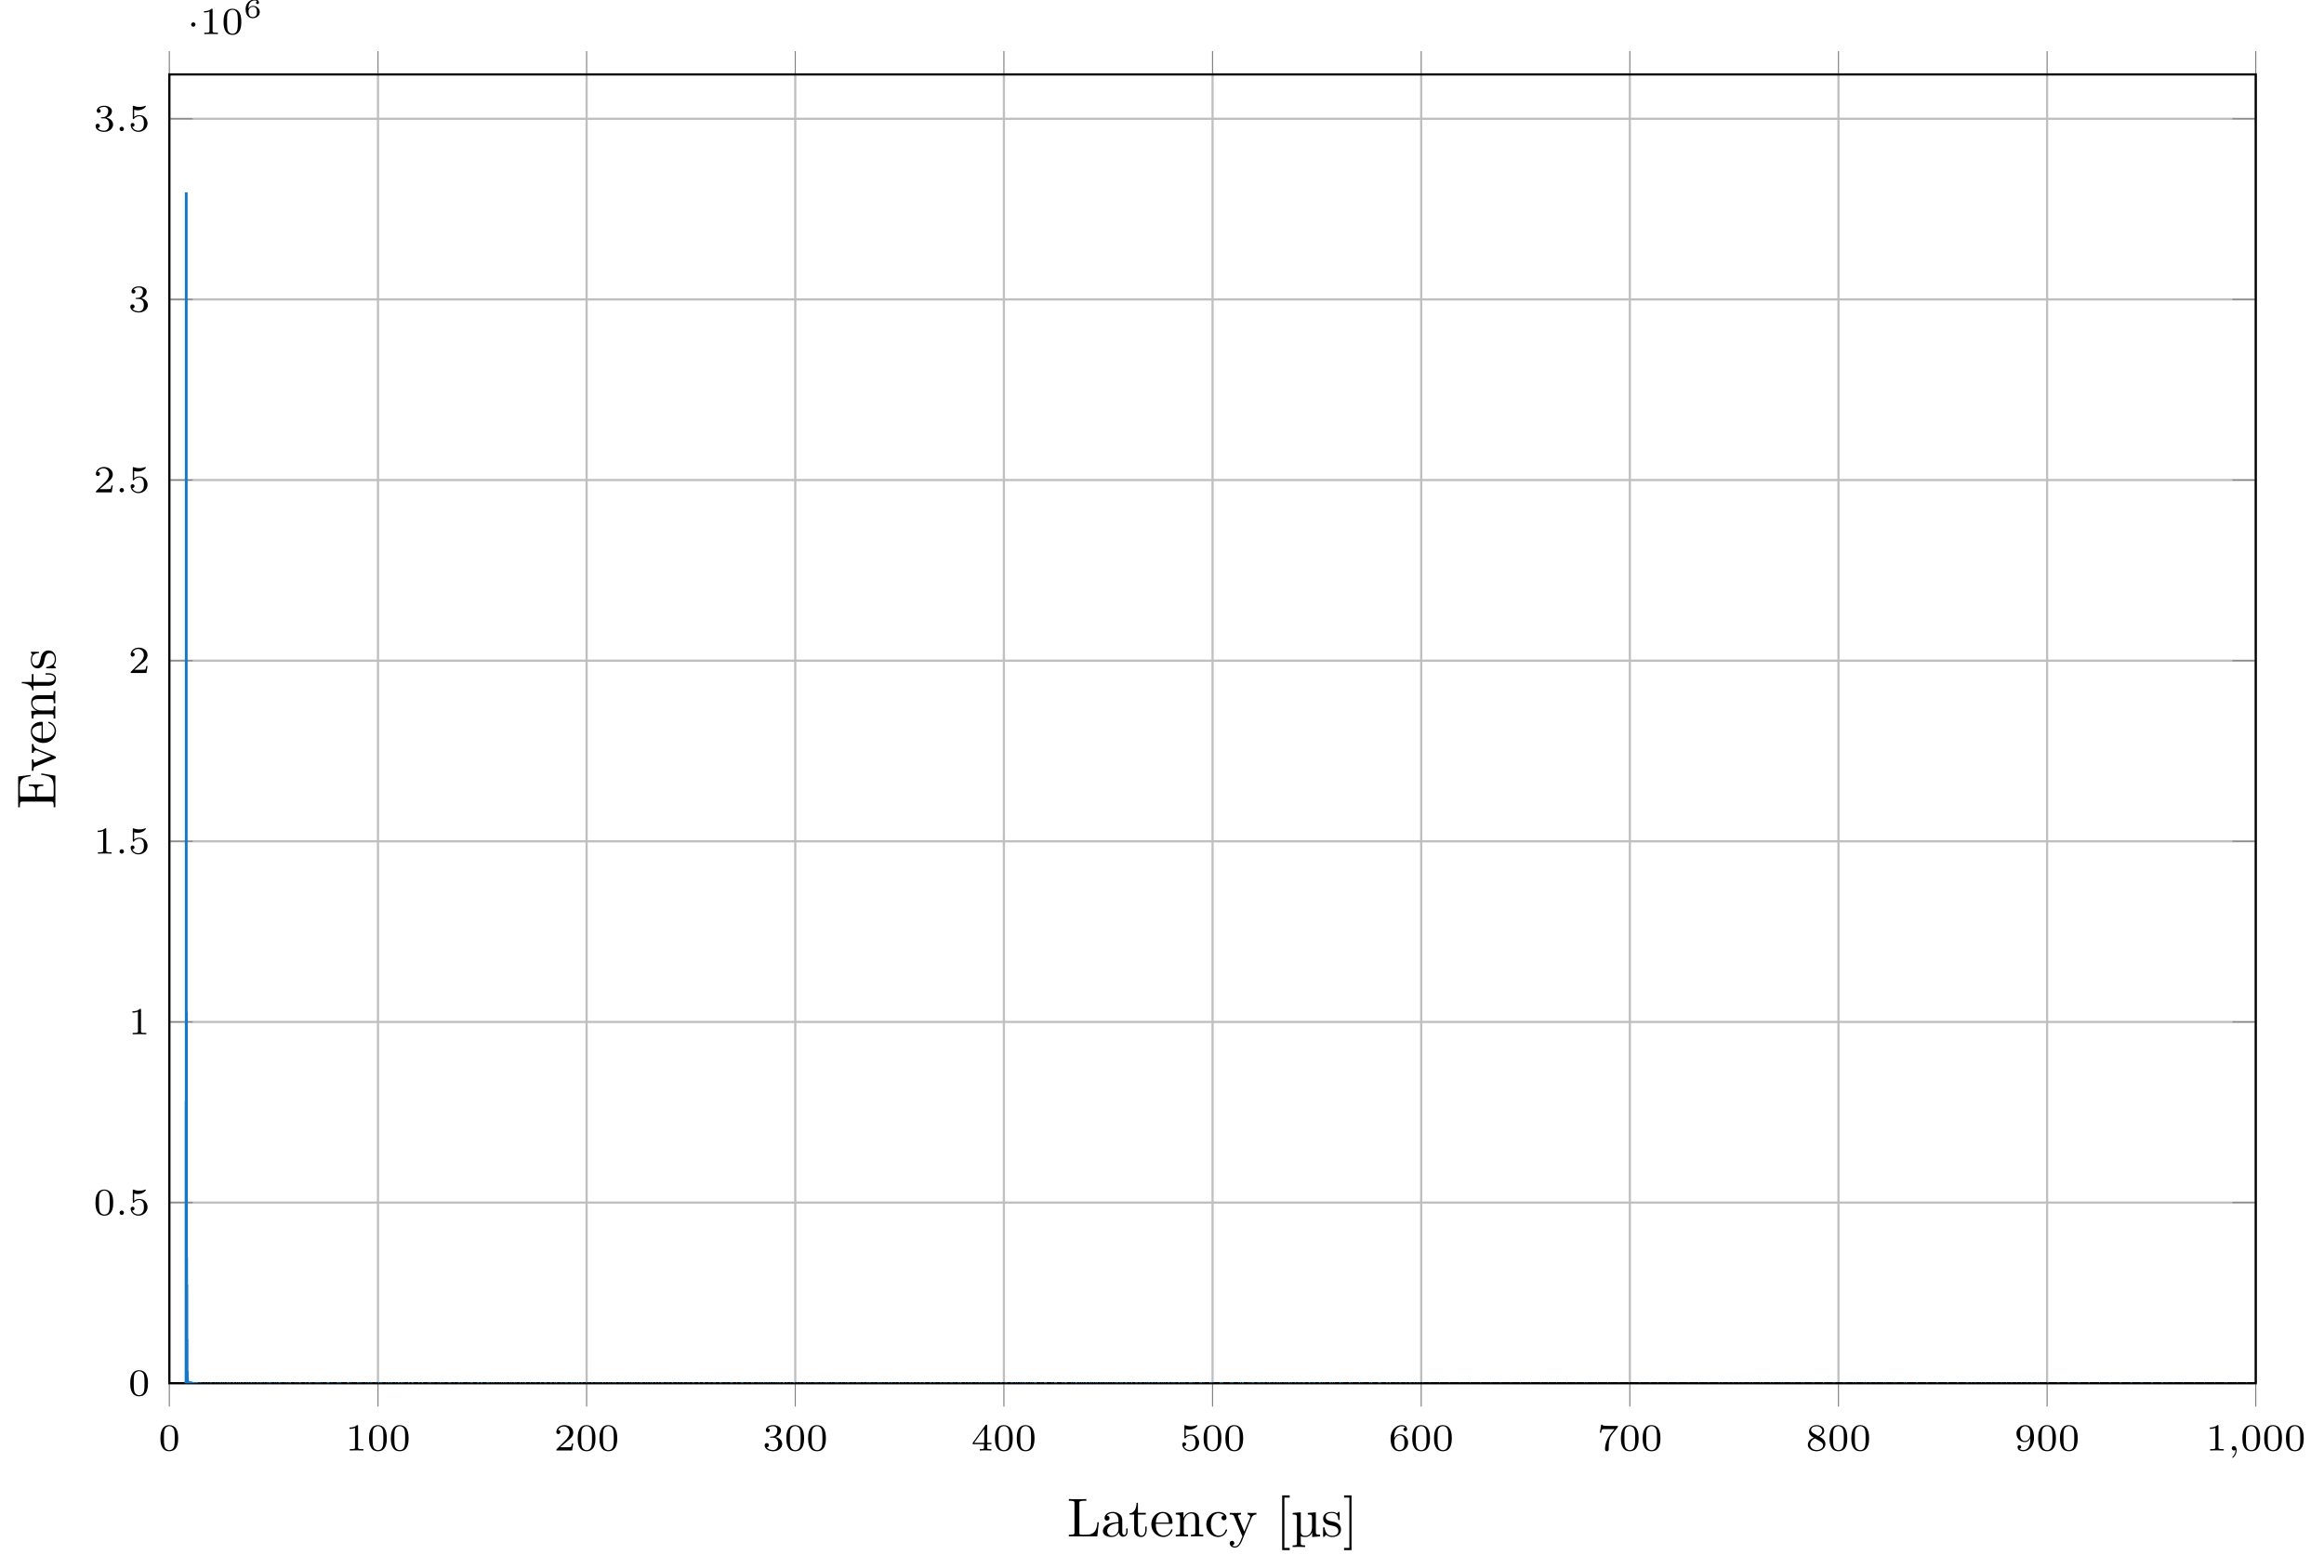 <?xml version="1.0" encoding="UTF-8"?>
<svg xmlns="http://www.w3.org/2000/svg" xmlns:xlink="http://www.w3.org/1999/xlink" width="423.683pt" height="285.952pt" viewBox="0 0 423.683 285.952" version="1.1">
<defs>
<g>
<symbol overflow="visible" id="glyph0-0">
<path style="stroke:none;" d=""/>
</symbol>
<symbol overflow="visible" id="glyph0-1">
<path style="stroke:none;" d="M 3.594 -2.219 C 3.594 -2.984 3.5 -3.547 3.188 -4.031 C 2.969 -4.344 2.531 -4.625 1.984 -4.625 C 0.359 -4.625 0.359 -2.719 0.359 -2.219 C 0.359 -1.719 0.359 0.141 1.984 0.141 C 3.594 0.141 3.594 -1.719 3.594 -2.219 Z M 1.984 -0.062 C 1.656 -0.062 1.234 -0.25 1.094 -0.812 C 1 -1.219 1 -1.797 1 -2.312 C 1 -2.828 1 -3.359 1.094 -3.734 C 1.25 -4.281 1.688 -4.438 1.984 -4.438 C 2.359 -4.438 2.719 -4.203 2.844 -3.797 C 2.953 -3.422 2.969 -2.922 2.969 -2.312 C 2.969 -1.797 2.969 -1.281 2.875 -0.844 C 2.734 -0.203 2.266 -0.062 1.984 -0.062 Z M 1.984 -0.062 "/>
</symbol>
<symbol overflow="visible" id="glyph0-2">
<path style="stroke:none;" d="M 2.328 -4.438 C 2.328 -4.625 2.328 -4.625 2.125 -4.625 C 1.672 -4.188 1.047 -4.188 0.766 -4.188 L 0.766 -3.938 C 0.922 -3.938 1.391 -3.938 1.766 -4.125 L 1.766 -0.578 C 1.766 -0.344 1.766 -0.25 1.078 -0.25 L 0.812 -0.25 L 0.812 0 C 0.938 0 1.797 -0.031 2.047 -0.031 C 2.266 -0.031 3.141 0 3.297 0 L 3.297 -0.25 L 3.031 -0.25 C 2.328 -0.25 2.328 -0.344 2.328 -0.578 Z M 2.328 -4.438 "/>
</symbol>
<symbol overflow="visible" id="glyph0-3">
<path style="stroke:none;" d="M 3.516 -1.266 L 3.281 -1.266 C 3.266 -1.109 3.188 -0.703 3.094 -0.641 C 3.047 -0.594 2.516 -0.594 2.406 -0.594 L 1.125 -0.594 C 1.859 -1.234 2.109 -1.438 2.516 -1.766 C 3.031 -2.172 3.516 -2.609 3.516 -3.266 C 3.516 -4.109 2.781 -4.625 1.891 -4.625 C 1.031 -4.625 0.438 -4.016 0.438 -3.375 C 0.438 -3.031 0.734 -2.984 0.812 -2.984 C 0.969 -2.984 1.172 -3.109 1.172 -3.359 C 1.172 -3.484 1.125 -3.734 0.766 -3.734 C 0.984 -4.219 1.453 -4.375 1.781 -4.375 C 2.484 -4.375 2.844 -3.828 2.844 -3.266 C 2.844 -2.656 2.406 -2.188 2.188 -1.938 L 0.516 -0.266 C 0.438 -0.203 0.438 -0.188 0.438 0 L 3.312 0 Z M 3.516 -1.266 "/>
</symbol>
<symbol overflow="visible" id="glyph0-4">
<path style="stroke:none;" d="M 1.906 -2.328 C 2.453 -2.328 2.844 -1.953 2.844 -1.203 C 2.844 -0.344 2.328 -0.078 1.938 -0.078 C 1.656 -0.078 1.031 -0.156 0.75 -0.578 C 1.078 -0.578 1.156 -0.812 1.156 -0.969 C 1.156 -1.188 0.984 -1.344 0.766 -1.344 C 0.578 -1.344 0.375 -1.219 0.375 -0.938 C 0.375 -0.281 1.094 0.141 1.938 0.141 C 2.906 0.141 3.578 -0.516 3.578 -1.203 C 3.578 -1.75 3.141 -2.297 2.375 -2.453 C 3.094 -2.719 3.359 -3.234 3.359 -3.672 C 3.359 -4.219 2.734 -4.625 1.953 -4.625 C 1.188 -4.625 0.594 -4.25 0.594 -3.688 C 0.594 -3.453 0.75 -3.328 0.953 -3.328 C 1.172 -3.328 1.312 -3.484 1.312 -3.672 C 1.312 -3.875 1.172 -4.031 0.953 -4.047 C 1.203 -4.344 1.672 -4.422 1.938 -4.422 C 2.25 -4.422 2.688 -4.266 2.688 -3.672 C 2.688 -3.375 2.594 -3.047 2.406 -2.844 C 2.188 -2.578 1.984 -2.562 1.641 -2.531 C 1.469 -2.516 1.453 -2.516 1.422 -2.516 C 1.406 -2.516 1.344 -2.5 1.344 -2.422 C 1.344 -2.328 1.406 -2.328 1.531 -2.328 Z M 1.906 -2.328 "/>
</symbol>
<symbol overflow="visible" id="glyph0-5">
<path style="stroke:none;" d="M 3.688 -1.141 L 3.688 -1.391 L 2.906 -1.391 L 2.906 -4.5 C 2.906 -4.641 2.906 -4.703 2.766 -4.703 C 2.672 -4.703 2.641 -4.703 2.578 -4.594 L 0.266 -1.391 L 0.266 -1.141 L 2.328 -1.141 L 2.328 -0.578 C 2.328 -0.328 2.328 -0.25 1.75 -0.25 L 1.562 -0.25 L 1.562 0 C 1.922 -0.016 2.359 -0.031 2.609 -0.031 C 2.875 -0.031 3.312 -0.016 3.672 0 L 3.672 -0.25 L 3.484 -0.25 C 2.906 -0.25 2.906 -0.328 2.906 -0.578 L 2.906 -1.141 Z M 2.375 -3.938 L 2.375 -1.391 L 0.531 -1.391 Z M 2.375 -3.938 "/>
</symbol>
<symbol overflow="visible" id="glyph0-6">
<path style="stroke:none;" d="M 1.078 -3.891 C 1.438 -3.797 1.641 -3.797 1.75 -3.797 C 2.672 -3.797 3.219 -4.422 3.219 -4.531 C 3.219 -4.609 3.172 -4.625 3.141 -4.625 C 3.125 -4.625 3.109 -4.625 3.078 -4.609 C 2.906 -4.547 2.547 -4.406 2.031 -4.406 C 1.828 -4.406 1.469 -4.422 1.016 -4.594 C 0.938 -4.625 0.922 -4.625 0.922 -4.625 C 0.828 -4.625 0.828 -4.547 0.828 -4.438 L 0.828 -2.391 C 0.828 -2.266 0.828 -2.188 0.938 -2.188 C 1 -2.188 1.016 -2.188 1.078 -2.281 C 1.375 -2.656 1.812 -2.719 2.047 -2.719 C 2.469 -2.719 2.656 -2.391 2.688 -2.328 C 2.812 -2.094 2.859 -1.828 2.859 -1.422 C 2.859 -1.219 2.859 -0.812 2.641 -0.5 C 2.469 -0.25 2.172 -0.078 1.828 -0.078 C 1.375 -0.078 0.906 -0.328 0.734 -0.797 C 1 -0.781 1.141 -0.953 1.141 -1.141 C 1.141 -1.438 0.875 -1.484 0.781 -1.484 C 0.781 -1.484 0.438 -1.484 0.438 -1.109 C 0.438 -0.484 1.016 0.141 1.844 0.141 C 2.734 0.141 3.516 -0.516 3.516 -1.406 C 3.516 -2.188 2.922 -2.906 2.062 -2.906 C 1.75 -2.906 1.391 -2.844 1.078 -2.578 Z M 1.078 -3.891 "/>
</symbol>
<symbol overflow="visible" id="glyph0-7">
<path style="stroke:none;" d="M 1.047 -2.281 C 1.047 -2.844 1.094 -3.359 1.359 -3.797 C 1.594 -4.172 1.969 -4.422 2.422 -4.422 C 2.625 -4.422 2.906 -4.375 3.047 -4.188 C 2.875 -4.172 2.719 -4.047 2.719 -3.844 C 2.719 -3.672 2.844 -3.516 3.047 -3.516 C 3.266 -3.516 3.391 -3.656 3.391 -3.859 C 3.391 -4.266 3.094 -4.625 2.406 -4.625 C 1.406 -4.625 0.375 -3.703 0.375 -2.203 C 0.375 -0.406 1.219 0.141 2 0.141 C 2.844 0.141 3.578 -0.516 3.578 -1.422 C 3.578 -2.312 2.875 -2.969 2.062 -2.969 C 1.5 -2.969 1.203 -2.594 1.047 -2.281 Z M 2 -0.078 C 1.641 -0.078 1.375 -0.281 1.219 -0.594 C 1.125 -0.797 1.062 -1.156 1.062 -1.562 C 1.062 -2.25 1.469 -2.766 2.031 -2.766 C 2.344 -2.766 2.562 -2.641 2.734 -2.391 C 2.906 -2.125 2.906 -1.828 2.906 -1.422 C 2.906 -1.031 2.906 -0.734 2.719 -0.453 C 2.562 -0.219 2.328 -0.078 2 -0.078 Z M 2 -0.078 "/>
</symbol>
<symbol overflow="visible" id="glyph0-8">
<path style="stroke:none;" d="M 3.734 -4.203 C 3.797 -4.297 3.797 -4.312 3.797 -4.484 L 1.969 -4.484 C 1.688 -4.484 1.609 -4.5 1.359 -4.516 C 1 -4.547 0.984 -4.594 0.969 -4.703 L 0.734 -4.703 L 0.484 -3.219 L 0.719 -3.219 C 0.734 -3.328 0.812 -3.781 0.922 -3.859 C 0.969 -3.891 1.547 -3.891 1.641 -3.891 L 3.156 -3.891 C 2.938 -3.609 2.578 -3.172 2.438 -2.969 C 1.531 -1.781 1.438 -0.672 1.438 -0.266 C 1.438 -0.188 1.438 0.141 1.766 0.141 C 2.109 0.141 2.109 -0.172 2.109 -0.266 L 2.109 -0.547 C 2.109 -1.891 2.391 -2.516 2.688 -2.891 Z M 3.734 -4.203 "/>
</symbol>
<symbol overflow="visible" id="glyph0-9">
<path style="stroke:none;" d="M 2.469 -2.516 C 3.016 -2.781 3.359 -3.109 3.359 -3.594 C 3.359 -4.266 2.656 -4.625 1.984 -4.625 C 1.219 -4.625 0.594 -4.125 0.594 -3.469 C 0.594 -3.141 0.75 -2.906 0.875 -2.766 C 1 -2.609 1.047 -2.578 1.453 -2.344 C 1.062 -2.172 0.375 -1.797 0.375 -1.062 C 0.375 -0.297 1.172 0.141 1.969 0.141 C 2.859 0.141 3.578 -0.422 3.578 -1.172 C 3.578 -1.641 3.312 -2.031 2.906 -2.266 C 2.812 -2.328 2.578 -2.453 2.469 -2.516 Z M 1.344 -3.172 C 1.156 -3.281 0.969 -3.469 0.969 -3.734 C 0.969 -4.172 1.469 -4.422 1.969 -4.422 C 2.516 -4.422 3 -4.078 3 -3.594 C 3 -2.969 2.266 -2.656 2.266 -2.656 C 2.25 -2.656 2.234 -2.656 2.188 -2.688 Z M 1.672 -2.203 L 2.641 -1.656 C 2.812 -1.547 3.156 -1.344 3.156 -0.938 C 3.156 -0.406 2.578 -0.078 1.984 -0.078 C 1.344 -0.078 0.797 -0.5 0.797 -1.062 C 0.797 -1.578 1.172 -1.984 1.672 -2.203 Z M 1.672 -2.203 "/>
</symbol>
<symbol overflow="visible" id="glyph0-10">
<path style="stroke:none;" d="M 2.906 -2.078 C 2.906 -0.344 2.062 -0.078 1.641 -0.078 C 1.484 -0.078 1.109 -0.094 0.922 -0.312 C 1.219 -0.344 1.234 -0.578 1.234 -0.641 C 1.234 -0.812 1.109 -0.969 0.906 -0.969 C 0.703 -0.969 0.578 -0.828 0.578 -0.625 C 0.578 -0.156 0.969 0.141 1.641 0.141 C 2.641 0.141 3.578 -0.797 3.578 -2.297 C 3.578 -4.016 2.812 -4.625 2 -4.625 C 1.766 -4.625 1.297 -4.594 0.891 -4.203 C 0.656 -3.969 0.375 -3.703 0.375 -3.078 C 0.375 -2.188 1.078 -1.531 1.891 -1.531 C 2.453 -1.531 2.75 -1.906 2.906 -2.219 Z M 1.938 -1.734 C 1.656 -1.734 1.406 -1.812 1.203 -2.141 C 1.047 -2.391 1.047 -2.688 1.047 -3.078 C 1.047 -3.484 1.047 -3.75 1.25 -4.031 C 1.422 -4.281 1.641 -4.422 2 -4.422 C 2.359 -4.422 2.578 -4.203 2.688 -4.016 C 2.875 -3.734 2.891 -3.234 2.891 -3 C 2.891 -2.094 2.375 -1.734 1.938 -1.734 Z M 1.938 -1.734 "/>
</symbol>
<symbol overflow="visible" id="glyph1-0">
<path style="stroke:none;" d=""/>
</symbol>
<symbol overflow="visible" id="glyph1-1">
<path style="stroke:none;" d="M 1.469 -0.109 C 1.469 0.266 1.406 0.719 0.922 1.156 C 0.906 1.188 0.875 1.219 0.875 1.25 C 0.875 1.297 0.938 1.344 0.969 1.344 C 1.078 1.344 1.672 0.781 1.672 -0.047 C 1.672 -0.469 1.5 -0.797 1.172 -0.797 C 0.953 -0.797 0.781 -0.625 0.781 -0.406 C 0.781 -0.188 0.938 0 1.188 0 C 1.359 0 1.469 -0.109 1.469 -0.109 Z M 1.469 -0.109 "/>
</symbol>
<symbol overflow="visible" id="glyph1-2">
<path style="stroke:none;" d="M 1.578 -0.391 C 1.578 -0.641 1.375 -0.797 1.188 -0.797 C 0.953 -0.797 0.781 -0.609 0.781 -0.406 C 0.781 -0.156 0.984 0 1.172 0 C 1.406 0 1.578 -0.188 1.578 -0.391 Z M 1.578 -0.391 "/>
</symbol>
<symbol overflow="visible" id="glyph2-0">
<path style="stroke:none;" d=""/>
</symbol>
<symbol overflow="visible" id="glyph2-1">
<path style="stroke:none;" d="M 1.578 -1.734 C 1.578 -2 1.375 -2.141 1.188 -2.141 C 0.953 -2.141 0.781 -1.953 0.781 -1.75 C 0.781 -1.5 0.984 -1.344 1.172 -1.344 C 1.406 -1.344 1.578 -1.531 1.578 -1.734 Z M 1.578 -1.734 "/>
</symbol>
<symbol overflow="visible" id="glyph3-0">
<path style="stroke:none;" d=""/>
</symbol>
<symbol overflow="visible" id="glyph3-1">
<path style="stroke:none;" d="M 0.922 -1.641 C 0.938 -1.859 0.938 -2.266 1.109 -2.578 C 1.266 -2.844 1.578 -3.125 2.047 -3.125 C 2.141 -3.125 2.375 -3.125 2.516 -3 C 2.438 -2.984 2.312 -2.906 2.312 -2.734 C 2.312 -2.578 2.422 -2.469 2.578 -2.469 C 2.656 -2.469 2.844 -2.516 2.844 -2.75 C 2.844 -3.016 2.641 -3.312 2.047 -3.312 C 1.188 -3.312 0.406 -2.609 0.406 -1.578 C 0.406 -0.391 0.984 0.109 1.703 0.109 C 2.203 0.109 2.438 -0.078 2.609 -0.219 C 2.922 -0.484 2.984 -0.766 2.984 -1.016 C 2.984 -1.328 2.891 -1.562 2.625 -1.797 C 2.406 -2 2.188 -2.141 1.75 -2.141 C 1.453 -2.141 1.141 -2 0.922 -1.641 Z M 1.703 -0.094 C 0.938 -0.094 0.938 -0.922 0.938 -1.125 C 0.938 -1.516 1.219 -1.969 1.734 -1.969 C 2 -1.969 2.156 -1.906 2.312 -1.703 C 2.453 -1.516 2.469 -1.312 2.469 -1.031 C 2.469 -0.734 2.469 -0.547 2.297 -0.344 C 2.156 -0.188 1.984 -0.094 1.703 -0.094 Z M 1.703 -0.094 "/>
</symbol>
<symbol overflow="visible" id="glyph4-0">
<path style="stroke:none;" d=""/>
</symbol>
<symbol overflow="visible" id="glyph4-1">
<path style="stroke:none;" d="M 5.797 -2.578 L 5.547 -2.578 C 5.438 -1.562 5.297 -0.312 3.547 -0.312 L 2.734 -0.312 C 2.266 -0.312 2.25 -0.375 2.25 -0.703 L 2.25 -6.016 C 2.25 -6.359 2.25 -6.5 3.188 -6.5 L 3.516 -6.5 L 3.516 -6.812 C 3.156 -6.781 2.25 -6.781 1.844 -6.781 C 1.453 -6.781 0.672 -6.781 0.328 -6.812 L 0.328 -6.5 L 0.562 -6.5 C 1.328 -6.5 1.359 -6.391 1.359 -6.031 L 1.359 -0.781 C 1.359 -0.422 1.328 -0.312 0.562 -0.312 L 0.328 -0.312 L 0.328 0 L 5.516 0 Z M 5.797 -2.578 "/>
</symbol>
<symbol overflow="visible" id="glyph4-2">
<path style="stroke:none;" d="M 4.812 -0.891 L 4.812 -1.453 L 4.562 -1.453 L 4.562 -0.891 C 4.562 -0.312 4.312 -0.25 4.203 -0.25 C 3.875 -0.25 3.844 -0.703 3.844 -0.75 L 3.844 -2.734 C 3.844 -3.156 3.844 -3.547 3.484 -3.922 C 3.094 -4.312 2.594 -4.469 2.109 -4.469 C 1.297 -4.469 0.609 -4 0.609 -3.344 C 0.609 -3.047 0.812 -2.875 1.062 -2.875 C 1.344 -2.875 1.531 -3.078 1.531 -3.328 C 1.531 -3.453 1.469 -3.781 1.016 -3.781 C 1.281 -4.141 1.781 -4.25 2.094 -4.25 C 2.578 -4.25 3.156 -3.859 3.156 -2.969 L 3.156 -2.609 C 2.641 -2.578 1.938 -2.547 1.312 -2.25 C 0.562 -1.906 0.312 -1.391 0.312 -0.953 C 0.312 -0.141 1.281 0.109 1.906 0.109 C 2.578 0.109 3.031 -0.297 3.219 -0.75 C 3.266 -0.359 3.531 0.062 4 0.062 C 4.203 0.062 4.812 -0.078 4.812 -0.891 Z M 3.156 -1.391 C 3.156 -0.453 2.438 -0.109 1.984 -0.109 C 1.5 -0.109 1.094 -0.453 1.094 -0.953 C 1.094 -1.5 1.5 -2.328 3.156 -2.391 Z M 3.156 -1.391 "/>
</symbol>
<symbol overflow="visible" id="glyph4-3">
<path style="stroke:none;" d="M 3.312 -1.234 L 3.312 -1.797 L 3.062 -1.797 L 3.062 -1.25 C 3.062 -0.516 2.766 -0.141 2.391 -0.141 C 1.719 -0.141 1.719 -1.047 1.719 -1.219 L 1.719 -3.984 L 3.156 -3.984 L 3.156 -4.297 L 1.719 -4.297 L 1.719 -6.125 L 1.469 -6.125 C 1.469 -5.312 1.172 -4.25 0.188 -4.203 L 0.188 -3.984 L 1.031 -3.984 L 1.031 -1.234 C 1.031 -0.016 1.969 0.109 2.328 0.109 C 3.031 0.109 3.312 -0.594 3.312 -1.234 Z M 3.312 -1.234 "/>
</symbol>
<symbol overflow="visible" id="glyph4-4">
<path style="stroke:none;" d="M 4.141 -1.188 C 4.141 -1.281 4.062 -1.312 4 -1.312 C 3.922 -1.312 3.891 -1.25 3.875 -1.172 C 3.531 -0.141 2.625 -0.141 2.531 -0.141 C 2.031 -0.141 1.641 -0.438 1.406 -0.812 C 1.109 -1.281 1.109 -1.938 1.109 -2.297 L 3.891 -2.297 C 4.109 -2.297 4.141 -2.297 4.141 -2.516 C 4.141 -3.5 3.594 -4.469 2.359 -4.469 C 1.203 -4.469 0.281 -3.438 0.281 -2.188 C 0.281 -0.859 1.328 0.109 2.469 0.109 C 3.688 0.109 4.141 -1 4.141 -1.188 Z M 3.484 -2.516 L 1.109 -2.516 C 1.172 -4 2.016 -4.25 2.359 -4.25 C 3.375 -4.25 3.484 -2.906 3.484 -2.516 Z M 3.484 -2.516 "/>
</symbol>
<symbol overflow="visible" id="glyph4-5">
<path style="stroke:none;" d="M 5.328 0 L 5.328 -0.312 C 4.812 -0.312 4.562 -0.312 4.562 -0.609 L 4.562 -2.516 C 4.562 -3.375 4.562 -3.672 4.25 -4.031 C 4.109 -4.203 3.781 -4.406 3.203 -4.406 C 2.469 -4.406 2 -3.984 1.719 -3.359 L 1.719 -4.406 L 0.312 -4.297 L 0.312 -3.984 C 1.016 -3.984 1.094 -3.922 1.094 -3.422 L 1.094 -0.75 C 1.094 -0.312 0.984 -0.312 0.312 -0.312 L 0.312 0 L 1.453 -0.031 L 2.562 0 L 2.562 -0.312 C 1.891 -0.312 1.781 -0.312 1.781 -0.75 L 1.781 -2.594 C 1.781 -3.625 2.5 -4.188 3.125 -4.188 C 3.766 -4.188 3.875 -3.656 3.875 -3.078 L 3.875 -0.75 C 3.875 -0.312 3.766 -0.312 3.094 -0.312 L 3.094 0 L 4.219 -0.031 Z M 5.328 0 "/>
</symbol>
<symbol overflow="visible" id="glyph4-6">
<path style="stroke:none;" d="M 4.141 -1.188 C 4.141 -1.281 4.031 -1.281 4 -1.281 C 3.922 -1.281 3.891 -1.25 3.875 -1.188 C 3.594 -0.266 2.938 -0.141 2.578 -0.141 C 2.047 -0.141 1.172 -0.562 1.172 -2.172 C 1.172 -3.797 1.984 -4.219 2.516 -4.219 C 2.609 -4.219 3.234 -4.203 3.578 -3.844 C 3.172 -3.812 3.109 -3.516 3.109 -3.391 C 3.109 -3.125 3.297 -2.938 3.562 -2.938 C 3.828 -2.938 4.031 -3.094 4.031 -3.406 C 4.031 -4.078 3.266 -4.469 2.5 -4.469 C 1.25 -4.469 0.344 -3.391 0.344 -2.156 C 0.344 -0.875 1.328 0.109 2.484 0.109 C 3.812 0.109 4.141 -1.094 4.141 -1.188 Z M 4.141 -1.188 "/>
</symbol>
<symbol overflow="visible" id="glyph4-7">
<path style="stroke:none;" d="M 5.062 -3.984 L 5.062 -4.297 C 4.828 -4.281 4.547 -4.266 4.312 -4.266 L 3.453 -4.297 L 3.453 -3.984 C 3.766 -3.984 3.922 -3.812 3.922 -3.562 C 3.922 -3.453 3.906 -3.438 3.859 -3.312 L 2.844 -0.875 L 1.75 -3.547 C 1.703 -3.656 1.688 -3.688 1.688 -3.734 C 1.688 -3.984 2.047 -3.984 2.25 -3.984 L 2.25 -4.297 L 1.156 -4.266 C 0.891 -4.266 0.484 -4.281 0.188 -4.297 L 0.188 -3.984 C 0.672 -3.984 0.859 -3.984 1 -3.641 L 2.5 0 L 2.25 0.594 C 2.031 1.141 1.75 1.828 1.109 1.828 C 1.062 1.828 0.828 1.828 0.641 1.641 C 0.953 1.609 1.031 1.391 1.031 1.219 C 1.031 0.969 0.844 0.812 0.609 0.812 C 0.406 0.812 0.188 0.938 0.188 1.234 C 0.188 1.688 0.609 2.047 1.109 2.047 C 1.734 2.047 2.141 1.469 2.375 0.906 L 4.141 -3.344 C 4.391 -3.984 4.906 -3.984 5.062 -3.984 Z M 5.062 -3.984 "/>
</symbol>
<symbol overflow="visible" id="glyph4-8">
<path style="stroke:none;" d="M 2.547 2.5 L 2.547 2.094 L 1.578 2.094 L 1.578 -7.078 L 2.547 -7.078 L 2.547 -7.484 L 1.172 -7.484 L 1.172 2.5 Z M 2.547 2.5 "/>
</symbol>
<symbol overflow="visible" id="glyph4-9">
<path style="stroke:none;" d="M 5.328 0 L 5.328 -0.312 C 4.609 -0.312 4.547 -0.375 4.547 -0.891 L 4.547 -4.391 L 3.078 -4.281 L 3.078 -3.984 C 3.781 -3.984 3.844 -3.906 3.844 -3.406 L 3.844 -1.672 C 3.844 -0.781 3.391 -0.109 2.656 -0.109 C 1.828 -0.109 1.797 -0.594 1.797 -1.109 L 1.797 -4.391 L 0.312 -4.281 L 0.312 -3.984 C 1.031 -3.984 1.094 -3.906 1.094 -3.406 L 1.094 1.156 C 1.094 1.625 1 1.625 0.312 1.625 L 0.312 1.938 L 1.453 1.906 L 2.578 1.938 L 2.578 1.625 C 1.891 1.625 1.797 1.625 1.797 1.156 L 1.797 -0.016 C 1.938 0.047 2.219 0.109 2.609 0.109 C 3.156 0.109 3.594 -0.156 3.875 -0.75 L 3.875 0.109 Z M 5.328 0 "/>
</symbol>
<symbol overflow="visible" id="glyph4-10">
<path style="stroke:none;" d="M 1.578 2.5 L 1.578 -7.484 L 0.219 -7.484 L 0.219 -7.078 L 1.188 -7.078 L 1.188 2.094 L 0.219 2.094 L 0.219 2.5 Z M 1.578 2.5 "/>
</symbol>
<symbol overflow="visible" id="glyph5-0">
<path style="stroke:none;" d=""/>
</symbol>
<symbol overflow="visible" id="glyph5-1">
<path style="stroke:none;" d="M 2.078 -1.938 C 2.297 -1.891 3.109 -1.734 3.109 -1.016 C 3.109 -0.516 2.766 -0.109 1.984 -0.109 C 1.141 -0.109 0.781 -0.672 0.594 -1.531 C 0.562 -1.656 0.562 -1.688 0.453 -1.688 C 0.328 -1.688 0.328 -1.625 0.328 -1.453 L 0.328 -0.125 C 0.328 0.047 0.328 0.109 0.438 0.109 C 0.484 0.109 0.5 0.094 0.688 -0.094 C 0.703 -0.109 0.703 -0.125 0.891 -0.312 C 1.328 0.094 1.781 0.109 1.984 0.109 C 3.125 0.109 3.594 -0.562 3.594 -1.281 C 3.594 -1.797 3.297 -2.109 3.172 -2.219 C 2.844 -2.547 2.453 -2.625 2.031 -2.703 C 1.469 -2.812 0.812 -2.938 0.812 -3.516 C 0.812 -3.875 1.062 -4.281 1.922 -4.281 C 3.016 -4.281 3.078 -3.375 3.094 -3.078 C 3.094 -2.984 3.188 -2.984 3.203 -2.984 C 3.344 -2.984 3.344 -3.031 3.344 -3.219 L 3.344 -4.234 C 3.344 -4.391 3.344 -4.469 3.234 -4.469 C 3.188 -4.469 3.156 -4.469 3.031 -4.344 C 3 -4.312 2.906 -4.219 2.859 -4.188 C 2.484 -4.469 2.078 -4.469 1.922 -4.469 C 0.703 -4.469 0.328 -3.797 0.328 -3.234 C 0.328 -2.891 0.484 -2.609 0.75 -2.391 C 1.078 -2.141 1.359 -2.078 2.078 -1.938 Z M 2.078 -1.938 "/>
</symbol>
<symbol overflow="visible" id="glyph6-0">
<path style="stroke:none;" d=""/>
</symbol>
<symbol overflow="visible" id="glyph6-1">
<path style="stroke:none;" d="M -2.578 -6.5 L -2.578 -6.25 C -1.031 -6 -0.312 -5.766 -0.312 -4.062 L -0.312 -2.734 C -0.312 -2.266 -0.375 -2.25 -0.703 -2.25 L -3.375 -2.25 L -3.375 -3.141 C -3.375 -4.109 -3.047 -4.219 -2.203 -4.219 L -2.203 -4.469 L -4.844 -4.469 L -4.844 -4.219 C -3.984 -4.219 -3.672 -4.109 -3.672 -3.141 L -3.672 -2.25 L -6.078 -2.25 C -6.406 -2.25 -6.469 -2.266 -6.469 -2.734 L -6.469 -4.016 C -6.469 -5.547 -5.922 -5.812 -4.531 -5.969 L -4.531 -6.219 L -6.781 -5.938 L -6.781 -0.328 L -6.469 -0.328 L -6.469 -0.562 C -6.469 -1.328 -6.359 -1.359 -6 -1.359 L -0.781 -1.359 C -0.422 -1.359 -0.312 -1.328 -0.312 -0.562 L -0.312 -0.328 L 0 -0.328 L 0 -6.078 Z M -2.578 -6.5 "/>
</symbol>
<symbol overflow="visible" id="glyph6-2">
<path style="stroke:none;" d="M -3.984 -5.062 L -4.297 -5.062 C -4.281 -4.828 -4.266 -4.547 -4.266 -4.312 L -4.297 -3.453 L -3.984 -3.453 C -3.984 -3.812 -3.75 -3.922 -3.562 -3.922 C -3.469 -3.922 -3.422 -3.906 -3.312 -3.875 L -0.781 -2.844 L -3.562 -1.734 C -3.688 -1.672 -3.734 -1.672 -3.734 -1.672 C -3.984 -1.672 -3.984 -2.062 -3.984 -2.25 L -4.297 -2.25 L -4.266 -1.156 C -4.266 -0.891 -4.281 -0.484 -4.297 -0.188 L -3.984 -0.188 C -3.984 -0.812 -3.922 -0.859 -3.625 -0.984 L -0.078 -2.422 C 0.062 -2.484 0.109 -2.5 0.109 -2.625 C 0.109 -2.766 0.016 -2.797 -0.078 -2.844 L -3.312 -4.141 C -3.547 -4.234 -3.984 -4.406 -3.984 -5.062 Z M -3.984 -5.062 "/>
</symbol>
<symbol overflow="visible" id="glyph6-3">
<path style="stroke:none;" d="M -1.188 -4.141 C -1.281 -4.141 -1.312 -4.062 -1.312 -4 C -1.312 -3.922 -1.25 -3.891 -1.172 -3.875 C -0.141 -3.531 -0.141 -2.625 -0.141 -2.531 C -0.141 -2.031 -0.438 -1.641 -0.812 -1.406 C -1.281 -1.109 -1.938 -1.109 -2.297 -1.109 L -2.297 -3.891 C -2.297 -4.109 -2.297 -4.141 -2.516 -4.141 C -3.5 -4.141 -4.469 -3.594 -4.469 -2.359 C -4.469 -1.203 -3.438 -0.281 -2.188 -0.281 C -0.859 -0.281 0.109 -1.328 0.109 -2.469 C 0.109 -3.688 -1 -4.141 -1.188 -4.141 Z M -2.516 -3.484 L -2.516 -1.109 C -4 -1.172 -4.25 -2.016 -4.25 -2.359 C -4.25 -3.375 -2.906 -3.484 -2.516 -3.484 Z M -2.516 -3.484 "/>
</symbol>
<symbol overflow="visible" id="glyph6-4">
<path style="stroke:none;" d="M 0 -5.328 L -0.312 -5.328 C -0.312 -4.812 -0.312 -4.562 -0.609 -4.562 L -2.516 -4.562 C -3.375 -4.562 -3.672 -4.562 -4.031 -4.25 C -4.203 -4.109 -4.406 -3.781 -4.406 -3.203 C -4.406 -2.469 -3.984 -2 -3.359 -1.719 L -4.406 -1.719 L -4.297 -0.312 L -3.984 -0.312 C -3.984 -1.016 -3.922 -1.094 -3.422 -1.094 L -0.75 -1.094 C -0.312 -1.094 -0.312 -0.984 -0.312 -0.312 L 0 -0.312 L -0.031 -1.453 L 0 -2.562 L -0.312 -2.562 C -0.312 -1.891 -0.312 -1.781 -0.75 -1.781 L -2.594 -1.781 C -3.625 -1.781 -4.188 -2.5 -4.188 -3.125 C -4.188 -3.766 -3.656 -3.875 -3.078 -3.875 L -0.75 -3.875 C -0.312 -3.875 -0.312 -3.766 -0.312 -3.094 L 0 -3.094 L -0.031 -4.219 Z M 0 -5.328 "/>
</symbol>
<symbol overflow="visible" id="glyph6-5">
<path style="stroke:none;" d="M -1.234 -3.312 L -1.797 -3.312 L -1.797 -3.062 L -1.25 -3.062 C -0.516 -3.062 -0.141 -2.766 -0.141 -2.391 C -0.141 -1.719 -1.047 -1.719 -1.219 -1.719 L -3.984 -1.719 L -3.984 -3.156 L -4.297 -3.156 L -4.297 -1.719 L -6.125 -1.719 L -6.125 -1.469 C -5.312 -1.469 -4.25 -1.172 -4.203 -0.188 L -3.984 -0.188 L -3.984 -1.031 L -1.234 -1.031 C -0.016 -1.031 0.109 -1.969 0.109 -2.328 C 0.109 -3.031 -0.594 -3.312 -1.234 -3.312 Z M -1.234 -3.312 "/>
</symbol>
<symbol overflow="visible" id="glyph6-6">
<path style="stroke:none;" d="M -1.281 -3.594 C -1.797 -3.594 -2.109 -3.297 -2.219 -3.172 C -2.547 -2.844 -2.625 -2.453 -2.703 -2.031 C -2.812 -1.469 -2.938 -0.812 -3.516 -0.812 C -3.875 -0.812 -4.281 -1.062 -4.281 -1.922 C -4.281 -3.016 -3.375 -3.078 -3.078 -3.094 C -2.984 -3.094 -2.984 -3.203 -2.984 -3.203 C -2.984 -3.344 -3.031 -3.344 -3.219 -3.344 L -4.234 -3.344 C -4.391 -3.344 -4.469 -3.344 -4.469 -3.234 C -4.469 -3.188 -4.469 -3.156 -4.344 -3.031 C -4.312 -3 -4.219 -2.906 -4.188 -2.859 C -4.469 -2.484 -4.469 -2.078 -4.469 -1.922 C -4.469 -0.703 -3.797 -0.328 -3.234 -0.328 C -2.891 -0.328 -2.609 -0.484 -2.391 -0.75 C -2.141 -1.078 -2.078 -1.359 -1.938 -2.078 C -1.891 -2.297 -1.734 -3.109 -1.016 -3.109 C -0.516 -3.109 -0.109 -2.766 -0.109 -1.984 C -0.109 -1.141 -0.672 -0.781 -1.531 -0.594 C -1.656 -0.562 -1.688 -0.562 -1.688 -0.453 C -1.688 -0.328 -1.625 -0.328 -1.453 -0.328 L -0.125 -0.328 C 0.047 -0.328 0.109 -0.328 0.109 -0.438 C 0.109 -0.484 0.094 -0.5 -0.094 -0.688 C -0.109 -0.703 -0.125 -0.703 -0.312 -0.891 C 0.094 -1.328 0.109 -1.781 0.109 -1.984 C 0.109 -3.125 -0.562 -3.594 -1.281 -3.594 Z M -1.281 -3.594 "/>
</symbol>
</g>
<clipPath id="clip1">
  <path d="M 33 35 L 410 35 L 410 252.207 L 33 252.207 Z M 33 35 "/>
</clipPath>
</defs>
<g id="surface1">
<path style="fill:none;stroke-width:0.399;stroke-linecap:butt;stroke-linejoin:miter;stroke:rgb(75%,75%,75%);stroke-opacity:1;stroke-miterlimit:10;" d="M -0.002 -0 L -0.002 238.637 M 38.037 -0 L 38.037 238.637 M 76.072 -0 L 76.072 238.637 M 114.111 -0 L 114.111 238.637 M 152.147 -0 L 152.147 238.637 M 190.186 -0 L 190.186 238.637 M 228.221 -0 L 228.221 238.637 M 266.26 -0 L 266.26 238.637 M 304.295 -0 L 304.295 238.637 M 342.33 -0 L 342.33 238.637 M 380.369 -0 L 380.369 238.637 " transform="matrix(1,0,0,-1,30.873,252.207)"/>
<path style="fill:none;stroke-width:0.399;stroke-linecap:butt;stroke-linejoin:miter;stroke:rgb(75%,75%,75%);stroke-opacity:1;stroke-miterlimit:10;" d="M -0.002 -0 L 380.369 -0 M -0.002 32.937 L 380.369 32.937 M -0.002 65.871 L 380.369 65.871 M -0.002 98.809 L 380.369 98.809 M -0.002 131.742 L 380.369 131.742 M -0.002 164.68 L 380.369 164.68 M -0.002 197.613 L 380.369 197.613 M -0.002 230.551 L 380.369 230.551 " transform="matrix(1,0,0,-1,30.873,252.207)"/>
<path style="fill:none;stroke-width:0.199;stroke-linecap:butt;stroke-linejoin:miter;stroke:rgb(50%,50%,50%);stroke-opacity:1;stroke-miterlimit:10;" d="M -0.002 -4.254 L -0.002 -0 M 38.037 -4.254 L 38.037 -0 M 76.072 -4.254 L 76.072 -0 M 114.111 -4.254 L 114.111 -0 M 152.147 -4.254 L 152.147 -0 M 190.186 -4.254 L 190.186 -0 M 228.221 -4.254 L 228.221 -0 M 266.26 -4.254 L 266.26 -0 M 304.295 -4.254 L 304.295 -0 M 342.33 -4.254 L 342.33 -0 M 380.369 -4.254 L 380.369 -0 M -0.002 242.887 L -0.002 238.637 M 38.037 242.887 L 38.037 238.637 M 76.072 242.887 L 76.072 238.637 M 114.111 242.887 L 114.111 238.637 M 152.147 242.887 L 152.147 238.637 M 190.186 242.887 L 190.186 238.637 M 228.221 242.887 L 228.221 238.637 M 266.26 242.887 L 266.26 238.637 M 304.295 242.887 L 304.295 238.637 M 342.33 242.887 L 342.33 238.637 M 380.369 242.887 L 380.369 238.637 " transform="matrix(1,0,0,-1,30.873,252.207)"/>
<path style="fill:none;stroke-width:0.199;stroke-linecap:butt;stroke-linejoin:miter;stroke:rgb(50%,50%,50%);stroke-opacity:1;stroke-miterlimit:10;" d="M -0.002 -0 L 4.252 -0 M -0.002 32.937 L 4.252 32.937 M -0.002 65.871 L 4.252 65.871 M -0.002 98.809 L 4.252 98.809 M -0.002 131.742 L 4.252 131.742 M -0.002 164.68 L 4.252 164.68 M -0.002 197.613 L 4.252 197.613 M -0.002 230.551 L 4.252 230.551 M 380.369 -0 L 376.115 -0 M 380.369 32.937 L 376.115 32.937 M 380.369 65.871 L 376.115 65.871 M 380.369 98.809 L 376.115 98.809 M 380.369 131.742 L 376.115 131.742 M 380.369 164.68 L 376.115 164.68 M 380.369 197.613 L 376.115 197.613 M 380.369 230.551 L 376.115 230.551 " transform="matrix(1,0,0,-1,30.873,252.207)"/>
<path style="fill:none;stroke-width:0.399;stroke-linecap:butt;stroke-linejoin:miter;stroke:rgb(0%,0%,0%);stroke-opacity:1;stroke-miterlimit:10;" d="M -0.002 -0 L -0.002 238.637 L 380.369 238.637 L 380.369 -0 Z M -0.002 -0 " transform="matrix(1,0,0,-1,30.873,252.207)"/>
<g style="fill:rgb(0%,0%,0%);fill-opacity:1;">
  <use xlink:href="#glyph0-1" x="28.888" y="264.473"/>
</g>
<g style="fill:rgb(0%,0%,0%);fill-opacity:1;">
  <use xlink:href="#glyph0-2" x="62.953" y="264.473"/>
  <use xlink:href="#glyph0-1" x="66.924" y="264.473"/>
  <use xlink:href="#glyph0-1" x="70.895" y="264.473"/>
</g>
<g style="fill:rgb(0%,0%,0%);fill-opacity:1;">
  <use xlink:href="#glyph0-3" x="100.989" y="264.473"/>
  <use xlink:href="#glyph0-1" x="104.96" y="264.473"/>
  <use xlink:href="#glyph0-1" x="108.931" y="264.473"/>
</g>
<g style="fill:rgb(0%,0%,0%);fill-opacity:1;">
  <use xlink:href="#glyph0-4" x="139.026" y="264.473"/>
  <use xlink:href="#glyph0-1" x="142.997" y="264.473"/>
  <use xlink:href="#glyph0-1" x="146.968" y="264.473"/>
</g>
<g style="fill:rgb(0%,0%,0%);fill-opacity:1;">
  <use xlink:href="#glyph0-5" x="177.062" y="264.473"/>
  <use xlink:href="#glyph0-1" x="181.033" y="264.473"/>
  <use xlink:href="#glyph0-1" x="185.004" y="264.473"/>
</g>
<g style="fill:rgb(0%,0%,0%);fill-opacity:1;">
  <use xlink:href="#glyph0-6" x="215.098" y="264.473"/>
  <use xlink:href="#glyph0-1" x="219.069" y="264.473"/>
  <use xlink:href="#glyph0-1" x="223.04" y="264.473"/>
</g>
<g style="fill:rgb(0%,0%,0%);fill-opacity:1;">
  <use xlink:href="#glyph0-7" x="253.135" y="264.473"/>
  <use xlink:href="#glyph0-1" x="257.106" y="264.473"/>
  <use xlink:href="#glyph0-1" x="261.077" y="264.473"/>
</g>
<g style="fill:rgb(0%,0%,0%);fill-opacity:1;">
  <use xlink:href="#glyph0-8" x="291.171" y="264.473"/>
  <use xlink:href="#glyph0-1" x="295.142" y="264.473"/>
  <use xlink:href="#glyph0-1" x="299.113" y="264.473"/>
</g>
<g style="fill:rgb(0%,0%,0%);fill-opacity:1;">
  <use xlink:href="#glyph0-9" x="329.208" y="264.473"/>
  <use xlink:href="#glyph0-1" x="333.179" y="264.473"/>
  <use xlink:href="#glyph0-1" x="337.15" y="264.473"/>
</g>
<g style="fill:rgb(0%,0%,0%);fill-opacity:1;">
  <use xlink:href="#glyph0-10" x="367.244" y="264.473"/>
  <use xlink:href="#glyph0-1" x="371.215" y="264.473"/>
  <use xlink:href="#glyph0-1" x="375.186" y="264.473"/>
</g>
<g style="fill:rgb(0%,0%,0%);fill-opacity:1;">
  <use xlink:href="#glyph0-2" x="402.112" y="264.473"/>
</g>
<g style="fill:rgb(0%,0%,0%);fill-opacity:1;">
  <use xlink:href="#glyph1-1" x="406.083" y="264.473"/>
</g>
<g style="fill:rgb(0%,0%,0%);fill-opacity:1;">
  <use xlink:href="#glyph0-1" x="408.449" y="264.473"/>
  <use xlink:href="#glyph0-1" x="412.42" y="264.473"/>
  <use xlink:href="#glyph0-1" x="416.391" y="264.473"/>
</g>
<g style="fill:rgb(0%,0%,0%);fill-opacity:1;">
  <use xlink:href="#glyph0-1" x="23.382" y="254.454"/>
</g>
<g style="fill:rgb(0%,0%,0%);fill-opacity:1;">
  <use xlink:href="#glyph0-1" x="17.045" y="221.518"/>
</g>
<g style="fill:rgb(0%,0%,0%);fill-opacity:1;">
  <use xlink:href="#glyph1-2" x="21.016" y="221.518"/>
</g>
<g style="fill:rgb(0%,0%,0%);fill-opacity:1;">
  <use xlink:href="#glyph0-6" x="23.382" y="221.518"/>
</g>
<g style="fill:rgb(0%,0%,0%);fill-opacity:1;">
  <use xlink:href="#glyph0-2" x="23.382" y="188.583"/>
</g>
<g style="fill:rgb(0%,0%,0%);fill-opacity:1;">
  <use xlink:href="#glyph0-2" x="17.045" y="155.648"/>
</g>
<g style="fill:rgb(0%,0%,0%);fill-opacity:1;">
  <use xlink:href="#glyph1-2" x="21.016" y="155.648"/>
</g>
<g style="fill:rgb(0%,0%,0%);fill-opacity:1;">
  <use xlink:href="#glyph0-6" x="23.382" y="155.648"/>
</g>
<g style="fill:rgb(0%,0%,0%);fill-opacity:1;">
  <use xlink:href="#glyph0-3" x="23.382" y="122.712"/>
</g>
<g style="fill:rgb(0%,0%,0%);fill-opacity:1;">
  <use xlink:href="#glyph0-3" x="17.045" y="89.777"/>
</g>
<g style="fill:rgb(0%,0%,0%);fill-opacity:1;">
  <use xlink:href="#glyph1-2" x="21.016" y="89.777"/>
</g>
<g style="fill:rgb(0%,0%,0%);fill-opacity:1;">
  <use xlink:href="#glyph0-6" x="23.382" y="89.777"/>
</g>
<g style="fill:rgb(0%,0%,0%);fill-opacity:1;">
  <use xlink:href="#glyph0-4" x="23.382" y="56.841"/>
</g>
<g style="fill:rgb(0%,0%,0%);fill-opacity:1;">
  <use xlink:href="#glyph0-4" x="17.045" y="23.906"/>
</g>
<g style="fill:rgb(0%,0%,0%);fill-opacity:1;">
  <use xlink:href="#glyph1-2" x="21.016" y="23.906"/>
</g>
<g style="fill:rgb(0%,0%,0%);fill-opacity:1;">
  <use xlink:href="#glyph0-6" x="23.382" y="23.906"/>
</g>
<g style="fill:rgb(0%,0%,0%);fill-opacity:1;">
  <use xlink:href="#glyph2-1" x="34.061" y="6.217"/>
</g>
<g style="fill:rgb(0%,0%,0%);fill-opacity:1;">
  <use xlink:href="#glyph0-2" x="36.428" y="6.217"/>
  <use xlink:href="#glyph0-1" x="40.399" y="6.217"/>
</g>
<g style="fill:rgb(0%,0%,0%);fill-opacity:1;">
  <use xlink:href="#glyph3-1" x="44.37" y="3.211"/>
</g>
<g clip-path="url(#clip1)" clip-rule="nonzero">
<path style="fill-rule:nonzero;fill:rgb(7.756%,46.933%,78.043%);fill-opacity:1;stroke-width:0.399;stroke-linecap:butt;stroke-linejoin:miter;stroke:rgb(7.756%,46.933%,78.043%);stroke-opacity:1;stroke-miterlimit:10;" d="M 2.955 -0 L 3.053 -0 L 3.053 0.098 L 2.955 0.098 Z M 2.994 -0 L 3.092 -0 L 3.092 51.258 L 2.994 51.258 Z M 3.029 -0 L 3.131 -0 L 3.131 216.941 L 3.029 216.941 Z M 3.068 -0 L 3.17 -0 L 3.17 67.516 L 3.068 67.516 Z M 3.107 -0 L 3.205 -0 L 3.205 22.793 L 3.107 22.793 Z M 3.147 -0 L 3.244 -0 L 3.244 17.785 L 3.147 17.785 Z M 3.182 -0 L 3.283 -0 L 3.283 7.801 L 3.182 7.801 Z M 3.221 -0 L 3.322 -0 L 3.322 2.016 L 3.221 2.016 Z M 3.26 -0 L 3.357 -0 L 3.357 0.875 L 3.26 0.875 Z M 3.299 -0 L 3.397 -0 L 3.397 0.355 L 3.299 0.355 Z M 3.334 -0 L 3.436 -0 L 3.436 0.117 L 3.334 0.117 Z M 3.373 -0 L 3.475 -0 L 3.475 0.051 L 3.373 0.051 Z M 3.412 -0 L 3.51 -0 L 3.51 0.027 L 3.412 0.027 Z M 3.451 -0 L 3.549 -0 L 3.549 0.019 L 3.451 0.019 Z M 3.486 -0 L 3.588 -0 L 3.588 0.016 L 3.486 0.016 Z M 3.525 -0 L 3.627 -0 L 3.627 0.012 L 3.525 0.012 Z M 3.564 -0 L 3.662 -0 L 3.662 0.012 L 3.564 0.012 Z M 3.604 -0 L 3.701 -0 L 3.701 0.012 L 3.604 0.012 Z M 3.639 -0 L 3.74 -0 L 3.74 0.012 L 3.639 0.012 Z M 3.678 -0 L 3.775 -0 L 3.775 0.012 L 3.678 0.012 Z M 3.717 -0 L 3.814 -0 L 3.814 0.012 L 3.717 0.012 Z M 3.752 -0 L 3.854 -0 L 3.854 0.047 L 3.752 0.047 Z M 3.791 -0 L 3.893 -0 L 3.893 0.133 L 3.791 0.133 Z M 3.83 -0 L 3.928 -0 L 3.928 0.141 L 3.83 0.141 Z M 3.869 -0 L 3.967 -0 L 3.967 0.105 L 3.869 0.105 Z M 3.904 -0 L 4.006 -0 L 4.006 0.062 L 3.904 0.062 Z M 3.943 -0 L 4.045 -0 L 4.045 0.031 L 3.943 0.031 Z M 3.982 -0 L 4.08 -0 L 4.08 0.016 L 3.982 0.016 Z M 4.022 -0 L 4.119 -0 L 4.119 0.008 L 4.022 0.008 Z M 4.057 -0 L 4.158 -0 L 4.158 0.004 L 4.057 0.004 Z M 4.096 -0 L 4.197 -0 Z M 4.135 -0 L 4.232 -0 Z M 4.174 -0 L 4.272 -0 Z M 4.209 -0 L 4.311 -0 Z M 4.248 -0 L 4.35 -0 Z M 4.287 -0 L 4.385 -0 Z M 4.326 -0 L 4.424 -0 Z M 4.4 -0 L 4.502 -0 Z M 4.439 -0 L 4.537 -0 Z M 4.475 -0 L 4.576 -0 Z M 4.514 -0 L 4.615 -0 Z M 4.553 -0 L 4.65 -0 Z M 4.592 -0 L 4.689 -0 Z M 4.666 -0 L 4.768 -0 Z M 4.705 -0 L 4.803 -0 Z M 4.818 -0 L 4.92 -0 Z M 4.897 -0 L 4.994 -0 Z M 4.932 -0 L 5.033 -0 Z M 4.971 -0 L 5.072 -0 Z M 5.049 -0 L 5.147 -0 Z M 5.084 -0 L 5.186 -0 Z M 5.162 -0 L 5.26 -0 Z M 5.502 -0 L 5.604 -0 Z M 5.541 -0 L 5.643 -0 Z M 5.58 -0 L 5.678 -0 Z M 5.846 -0 L 5.947 -0 Z M 6.416 -0 L 6.518 -0 Z M 6.912 -0 L 7.01 -0 Z M 7.404 -0 L 7.506 -0 Z M 7.443 -0 L 7.541 -0 Z M 7.709 -0 L 7.811 -0 Z M 8.279 -0 L 8.381 -0 Z M 8.736 -0 L 8.838 -0 Z M 9.115 -0 L 9.217 -0 Z M 9.346 -0 L 9.443 -0 Z M 9.65 -0 L 9.748 -0 Z M 10.029 -0 L 10.131 -0 Z M 10.447 -0 L 10.549 -0 Z M 10.6 -0 L 10.701 -0 Z M 10.943 -0 L 11.041 -0 Z M 11.018 -0 L 11.119 -0 Z M 11.627 -0 L 11.729 -0 Z M 11.705 -0 L 11.803 -0 Z M 12.197 -0 L 12.299 -0 Z M 12.58 -0 L 12.678 -0 Z M 12.881 -0 L 12.982 -0 Z M 12.92 -0 L 13.022 -0 Z M 13.377 -0 L 13.479 -0 Z M 14.061 -0 L 14.162 -0 Z M 14.404 -0 L 14.502 -0 Z M 14.822 -0 L 14.924 -0 Z M 14.861 -0 L 14.959 -0 Z M 14.936 -0 L 15.037 -0 Z M 15.354 -0 L 15.455 -0 Z M 15.924 -0 L 16.025 -0 Z M 16.115 -0 L 16.217 -0 Z M 16.498 -0 L 16.596 -0 Z M 16.647 -0 L 16.748 -0 Z M 16.877 -0 L 16.975 -0 Z M 17.295 -0 L 17.397 -0 Z M 17.826 -0 L 17.928 -0 Z M 18.057 -0 L 18.154 -0 Z M 18.209 -0 L 18.307 -0 Z M 18.322 -0 L 18.42 -0 Z M 18.549 -0 L 18.65 -0 Z M 19.197 -0 L 19.295 -0 Z M 19.502 -0 L 19.6 -0 Z M 19.92 -0 L 20.018 -0 Z M 20.033 -0 L 20.135 -0 Z M 20.225 -0 L 20.322 -0 Z M 20.264 -0 L 20.361 -0 Z M 21.1 -0 L 21.197 -0 Z M 21.365 -0 L 21.463 -0 Z M 21.709 -0 L 21.807 -0 Z M 21.897 -0 L 21.998 -0 Z M 22.01 -0 L 22.111 -0 Z M 22.049 -0 L 22.15 -0 Z M 22.85 -0 L 22.947 -0 Z M 23.229 -0 L 23.33 -0 Z M 23.607 -0 L 23.709 -0 Z M 23.647 -0 L 23.748 -0 Z M 23.725 -0 L 23.822 -0 Z M 23.951 -0 L 24.053 -0 Z M 24.787 -0 L 24.889 -0 Z M 24.826 -0 L 24.928 -0 Z M 25.397 -0 L 25.498 -0 Z M 25.475 -0 L 25.572 -0 Z M 25.549 -0 L 25.65 -0 Z M 25.854 -0 L 25.951 -0 Z M 26.537 -0 L 26.639 -0 Z M 26.768 -0 L 26.865 -0 Z M 26.994 -0 L 27.096 -0 Z M 27.186 -0 L 27.283 -0 Z M 27.221 -0 L 27.322 -0 Z M 27.412 -0 L 27.514 -0 Z M 27.756 -0 L 27.854 -0 Z M 28.705 -0 L 28.807 -0 Z M 28.818 -0 L 28.92 -0 Z M 28.897 -0 L 28.994 -0 Z M 29.01 -0 L 29.111 -0 Z M 29.088 -0 L 29.186 -0 Z M 29.58 -0 L 29.682 -0 Z M 30.568 -0 L 30.67 -0 Z M 30.686 -0 L 30.783 -0 Z M 30.799 -0 L 30.897 -0 Z M 31.064 -0 L 31.162 -0 Z M 31.178 -0 L 31.279 -0 Z M 32.357 -0 L 32.459 -0 Z M 32.51 -0 L 32.607 -0 Z M 32.584 -0 L 32.686 -0 Z M 32.623 -0 L 32.725 -0 Z M 32.701 -0 L 32.799 -0 Z M 33.08 -0 L 33.182 -0 Z M 34.26 -0 L 34.357 -0 Z M 34.299 -0 L 34.397 -0 Z M 34.412 -0 L 34.51 -0 Z M 34.678 -0 L 34.779 -0 Z M 34.982 -0 L 35.08 -0 Z M 35.744 -0 L 35.842 -0 Z M 36.162 -0 L 36.26 -0 Z M 36.275 -0 L 36.373 -0 Z M 36.619 -0 L 36.717 -0 Z M 36.846 -0 L 36.947 -0 Z M 37.607 -0 L 37.705 -0 Z M 38.025 -0 L 38.123 -0 Z M 38.1 -0 L 38.201 -0 Z M 38.217 -0 L 38.315 -0 Z M 38.518 -0 L 38.619 -0 Z M 38.709 -0 L 38.811 -0 Z M 39.471 -0 L 39.568 -0 Z M 39.811 -0 L 39.912 -0 Z M 40.041 -0 L 40.139 -0 Z M 40.346 -0 L 40.443 -0 Z M 40.533 -0 L 40.635 -0 Z M 41.221 -0 L 41.318 -0 Z M 41.639 -0 L 41.736 -0 Z M 41.713 -0 L 41.815 -0 Z M 41.904 -0 L 42.006 -0 Z M 42.248 -0 L 42.346 -0 Z M 42.4 -0 L 42.498 -0 Z M 42.627 -0 L 42.729 -0 Z M 43.541 -0 L 43.639 -0 Z M 43.576 -0 L 43.678 -0 Z M 43.654 -0 L 43.752 -0 Z M 44.186 -0 L 44.287 -0 Z M 44.303 -0 L 44.4 -0 Z M 44.377 -0 L 44.479 -0 Z M 45.404 -0 L 45.502 -0 Z M 45.518 -0 L 45.619 -0 Z M 46.014 -0 L 46.111 -0 Z M 46.127 -0 L 46.225 -0 Z M 46.166 -0 L 46.264 -0 Z M 47.154 -0 L 47.252 -0 Z M 47.381 -0 L 47.482 -0 Z M 47.42 -0 L 47.518 -0 Z M 47.459 -0 L 47.557 -0 Z M 47.686 -0 L 47.787 -0 Z M 48.068 -0 L 48.166 -0 Z M 49.018 -0 L 49.119 -0 Z M 49.283 -0 L 49.385 -0 Z M 49.322 -0 L 49.42 -0 Z M 49.361 -0 L 49.459 -0 Z M 49.662 -0 L 49.764 -0 Z M 49.967 -0 L 50.068 -0 Z M 50.842 -0 L 50.943 -0 Z M 50.959 -0 L 51.057 -0 Z M 50.994 -0 L 51.096 -0 Z M 51.225 -0 L 51.322 -0 Z M 51.264 -0 L 51.361 -0 Z M 51.834 -0 L 51.932 -0 Z M 52.631 -0 L 52.732 -0 Z M 52.783 -0 L 52.881 -0 Z M 52.857 -0 L 52.959 -0 Z M 53.162 -0 L 53.264 -0 Z M 53.393 -0 L 53.49 -0 Z M 54.42 -0 L 54.518 -0 Z M 54.799 -0 L 54.9 -0 Z M 54.99 -0 L 55.088 -0 Z M 55.065 -0 L 55.166 -0 Z M 55.256 -0 L 55.354 -0 Z M 56.092 -0 L 56.193 -0 Z M 56.244 -0 L 56.346 -0 Z M 56.357 -0 L 56.459 -0 Z M 56.775 -0 L 56.877 -0 Z M 56.928 -0 L 57.029 -0 Z M 56.967 -0 L 57.068 -0 Z M 57.842 -0 L 57.943 -0 Z M 57.955 -0 L 58.057 -0 Z M 58.186 -0 L 58.283 -0 Z M 58.26 -0 L 58.361 -0 Z M 58.643 -0 L 58.74 -0 Z M 58.908 -0 L 59.006 -0 Z M 59.174 -0 L 59.272 -0 Z M 59.705 -0 L 59.807 -0 Z M 60.123 -0 L 60.225 -0 Z M 60.541 -0 L 60.643 -0 Z M 60.846 -0 L 60.947 -0 Z M 61.111 -0 L 61.213 -0 Z M 61.416 -0 L 61.518 -0 Z M 61.986 -0 L 62.088 -0 Z M 62.025 -0 L 62.127 -0 Z M 62.33 -0 L 62.432 -0 Z M 62.787 -0 L 62.885 -0 Z M 62.94 -0 L 63.037 -0 Z M 63.166 -0 L 63.268 -0 Z M 63.889 -0 L 63.99 -0 Z M 63.967 -0 L 64.064 -0 Z M 64.385 -0 L 64.482 -0 Z M 64.764 -0 L 64.865 -0 Z M 64.881 -0 L 64.979 -0 Z M 64.916 -0 L 65.018 -0 Z M 65.756 -0 L 65.854 -0 Z M 65.791 -0 L 65.893 -0 Z M 66.361 -0 L 66.463 -0 Z M 66.705 -0 L 66.803 -0 Z M 66.744 -0 L 66.842 -0 Z M 67.58 -0 L 67.678 -0 Z M 67.693 -0 L 67.795 -0 Z M 68.303 -0 L 68.4 -0 Z M 68.455 -0 L 68.553 -0 Z M 68.607 -0 L 68.705 -0 Z M 68.647 -0 L 68.744 -0 Z M 69.443 -0 L 69.545 -0 Z M 69.596 -0 L 69.693 -0 Z M 70.205 -0 L 70.303 -0 Z M 70.24 -0 L 70.342 -0 Z M 70.471 -0 L 70.568 -0 Z M 70.584 -0 L 70.686 -0 Z M 71.268 -0 L 71.369 -0 Z M 71.498 -0 L 71.596 -0 Z M 71.955 -0 L 72.053 -0 Z M 72.182 -0 L 72.283 -0 Z M 72.412 -0 L 72.51 -0 Z M 72.561 -0 L 72.662 -0 Z M 73.17 -0 L 73.272 -0 Z M 73.4 -0 L 73.498 -0 Z M 73.74 -0 L 73.842 -0 Z M 74.123 -0 L 74.221 -0 Z M 74.197 -0 L 74.299 -0 Z M 74.502 -0 L 74.604 -0 Z M 74.615 -0 L 74.717 -0 Z M 75.111 -0 L 75.209 -0 Z M 75.225 -0 L 75.326 -0 Z M 75.908 -0 L 76.01 -0 Z M 76.1 -0 L 76.201 -0 Z M 76.404 -0 L 76.502 -0 Z M 76.975 -0 L 77.076 -0 Z M 77.053 -0 L 77.15 -0 Z M 77.697 -0 L 77.795 -0 Z M 78.041 -0 L 78.139 -0 Z M 78.381 -0 L 78.482 -0 Z M 78.916 -0 L 79.014 -0 Z M 78.99 -0 L 79.092 -0 Z M 79.522 -0 L 79.623 -0 Z M 79.979 -0 L 80.08 -0 Z M 80.283 -0 L 80.385 -0 Z M 80.779 -0 L 80.877 -0 Z M 80.932 -0 L 81.029 -0 Z M 81.236 -0 L 81.334 -0 Z M 81.35 -0 L 81.447 -0 Z M 81.959 -0 L 82.057 -0 Z M 82.299 -0 L 82.4 -0 Z M 82.795 -0 L 82.893 -0 Z M 82.869 -0 L 82.971 -0 Z M 83.287 -0 L 83.389 -0 Z M 83.897 -0 L 83.998 -0 Z M 84.24 -0 L 84.338 -0 Z M 84.432 -0 L 84.529 -0 Z M 84.772 -0 L 84.873 -0 Z M 85.268 -0 L 85.365 -0 Z M 85.799 -0 L 85.9 -0 Z M 86.029 -0 L 86.127 -0 Z M 86.143 -0 L 86.24 -0 Z M 86.752 -0 L 86.85 -0 Z M 87.17 -0 L 87.268 -0 Z M 87.662 -0 L 87.764 -0 Z M 87.928 -0 L 88.029 -0 Z M 88.08 -0 L 88.182 -0 Z M 88.65 -0 L 88.752 -0 Z M 89.107 -0 L 89.209 -0 Z M 89.643 -0 L 89.74 -0 Z M 89.795 -0 L 89.893 -0 Z M 90.022 -0 L 90.119 -0 Z M 90.631 -0 L 90.729 -0 Z M 91.049 -0 L 91.147 -0 Z M 91.619 -0 L 91.717 -0 Z M 91.658 -0 L 91.756 -0 Z M 91.772 -0 L 91.869 -0 Z M 92.533 -0 L 92.631 -0 Z M 93.025 -0 L 93.127 -0 Z M 93.522 -0 L 93.619 -0 Z M 93.748 -0 L 93.85 -0 Z M 94.471 -0 L 94.572 -0 Z M 94.701 -0 L 94.799 -0 Z M 95.346 -0 L 95.447 -0 Z M 95.424 -0 L 95.522 -0 Z M 95.65 -0 L 95.752 -0 Z M 96.412 -0 L 96.51 -0 Z M 96.604 -0 L 96.701 -0 Z M 97.326 -0 L 97.424 -0 Z M 97.4 -0 L 97.502 -0 Z M 97.514 -0 L 97.615 -0 Z M 98.35 -0 L 98.451 -0 Z M 98.58 -0 L 98.678 -0 Z M 99.15 -0 L 99.248 -0 Z M 99.342 -0 L 99.439 -0 Z M 99.494 -0 L 99.592 -0 Z M 100.291 -0 L 100.393 -0 Z M 100.369 -0 L 100.467 -0 Z M 100.522 -0 L 100.619 -0 Z M 100.748 -0 L 100.846 -0 Z M 101.432 -0 L 101.533 -0 Z M 102.268 -0 L 102.369 -0 Z M 102.307 -0 L 102.408 -0 Z M 102.459 -0 L 102.561 -0 Z M 102.611 -0 L 102.709 -0 Z M 103.408 -0 L 103.51 -0 Z M 104.17 -0 L 104.272 -0 Z M 104.209 -0 L 104.311 -0 Z M 104.4 -0 L 104.498 -0 Z M 104.514 -0 L 104.611 -0 Z M 105.35 -0 L 105.451 -0 Z M 106.111 -0 L 106.209 -0 Z M 106.15 -0 L 106.248 -0 Z M 106.338 -0 L 106.439 -0 Z M 106.416 -0 L 106.514 -0 Z M 107.252 -0 L 107.354 -0 Z M 107.557 -0 L 107.654 -0 Z M 107.861 -0 L 107.959 -0 Z M 108.24 -0 L 108.342 -0 Z M 108.318 -0 L 108.416 -0 Z M 108.545 -0 L 108.647 -0 Z M 108.924 -0 L 109.025 -0 Z M 109.193 -0 L 109.291 -0 Z M 109.459 -0 L 109.557 -0 Z M 110.068 -0 L 110.166 -0 Z M 110.447 -0 L 110.545 -0 Z M 110.791 -0 L 110.889 -0 Z M 111.096 -0 L 111.193 -0 Z M 111.322 -0 L 111.42 -0 Z M 111.854 -0 L 111.955 -0 Z M 111.967 -0 L 112.068 -0 Z M 112.045 -0 L 112.143 -0 Z M 112.537 -0 L 112.639 -0 Z M 113.186 -0 L 113.283 -0 Z M 113.717 -0 L 113.818 -0 Z M 113.908 -0 L 114.01 -0 Z M 113.982 -0 L 114.084 -0 Z M 114.439 -0 L 114.541 -0 Z M 114.975 -0 L 115.072 -0 Z M 115.658 -0 L 115.756 -0 Z M 115.85 -0 L 115.947 -0 Z M 115.963 -0 L 116.061 -0 Z M 116.381 -0 L 116.479 -0 Z M 116.838 -0 L 116.936 -0 Z M 117.561 -0 L 117.658 -0 Z M 117.826 -0 L 117.928 -0 Z M 117.865 -0 L 117.963 -0 Z M 118.205 -0 L 118.307 -0 Z M 118.74 -0 L 118.838 -0 Z M 119.385 -0 L 119.486 -0 Z M 119.689 -0 L 119.791 -0 Z M 119.803 -0 L 119.904 -0 Z M 120.107 -0 L 120.209 -0 Z M 120.643 -0 L 120.74 -0 Z M 121.287 -0 L 121.389 -0 Z M 121.592 -0 L 121.693 -0 Z M 121.744 -0 L 121.846 -0 Z M 121.971 -0 L 122.072 -0 Z M 122.541 -0 L 122.643 -0 Z M 123.229 -0 L 123.326 -0 Z M 123.533 -0 L 123.631 -0 Z M 123.721 -0 L 123.822 -0 Z M 123.951 -0 L 124.049 -0 Z M 124.522 -0 L 124.619 -0 Z M 125.244 -0 L 125.342 -0 Z M 125.436 -0 L 125.533 -0 Z M 125.662 -0 L 125.76 -0 Z M 125.889 -0 L 125.99 -0 Z M 126.498 -0 L 126.6 -0 Z M 127.107 -0 L 127.205 -0 Z M 127.373 -0 L 127.475 -0 Z M 127.6 -0 L 127.701 -0 Z M 127.869 -0 L 127.967 -0 Z M 128.4 -0 L 128.502 -0 Z M 129.084 -0 L 129.186 -0 Z M 129.236 -0 L 129.338 -0 Z M 129.541 -0 L 129.643 -0 Z M 129.772 -0 L 129.869 -0 Z M 130.377 -0 L 130.479 -0 Z M 131.025 -0 L 131.123 -0 Z M 131.139 -0 L 131.24 -0 Z M 131.522 -0 L 131.619 -0 Z M 131.748 -0 L 131.846 -0 Z M 132.318 -0 L 132.42 -0 Z M 132.967 -0 L 133.065 -0 Z M 133.08 -0 L 133.178 -0 Z M 133.459 -0 L 133.561 -0 Z M 133.686 -0 L 133.787 -0 Z M 134.221 -0 L 134.318 -0 Z M 134.904 -0 L 135.006 -0 Z M 135.057 -0 L 135.158 -0 Z M 135.436 -0 L 135.537 -0 Z M 135.627 -0 L 135.729 -0 Z M 136.197 -0 L 136.299 -0 Z M 136.807 -0 L 136.904 -0 Z M 136.881 -0 L 136.982 -0 Z M 137.377 -0 L 137.475 -0 Z M 137.604 -0 L 137.705 -0 Z M 137.682 -0 L 137.779 -0 Z M 138.596 -0 L 138.693 -0 Z M 138.783 -0 L 138.885 -0 Z M 138.822 -0 L 138.924 -0 Z M 139.318 -0 L 139.416 -0 Z M 139.545 -0 L 139.647 -0 Z M 140.533 -0 L 140.635 -0 Z M 140.725 -0 L 140.822 -0 Z M 141.217 -0 L 141.318 -0 Z M 141.447 -0 L 141.545 -0 Z M 141.752 -0 L 141.85 -0 Z M 142.322 -0 L 142.42 -0 Z M 142.475 -0 L 142.572 -0 Z M 142.666 -0 L 142.764 -0 Z M 143.119 -0 L 143.221 -0 Z M 143.729 -0 L 143.83 -0 Z M 143.881 -0 L 143.982 -0 Z M 144.147 -0 L 144.248 -0 Z M 144.225 -0 L 144.322 -0 Z M 144.299 -0 L 144.4 -0 Z M 145.1 -0 L 145.197 -0 Z M 145.631 -0 L 145.732 -0 Z M 145.67 -0 L 145.768 -0 Z M 146.127 -0 L 146.225 -0 Z M 146.201 -0 L 146.303 -0 Z M 147.002 -0 L 147.1 -0 Z M 147.533 -0 L 147.631 -0 Z M 147.607 -0 L 147.709 -0 Z M 147.99 -0 L 148.088 -0 Z M 148.025 -0 L 148.127 -0 Z M 148.561 -0 L 148.658 -0 Z M 148.865 -0 L 148.963 -0 Z M 149.205 -0 L 149.307 -0 Z M 149.588 -0 L 149.686 -0 Z M 149.893 -0 L 149.99 -0 Z M 150.385 -0 L 150.486 -0 Z M 150.69 -0 L 150.791 -0 Z M 150.92 -0 L 151.018 -0 Z M 151.525 -0 L 151.627 -0 Z M 151.643 -0 L 151.74 -0 Z M 152.287 -0 L 152.389 -0 Z M 152.479 -0 L 152.576 -0 Z M 152.631 -0 L 152.729 -0 Z M 153.428 -0 L 153.529 -0 Z M 153.506 -0 L 153.604 -0 Z M 153.772 -0 L 153.869 -0 Z M 154.19 -0 L 154.291 -0 Z M 154.533 -0 L 154.631 -0 Z M 155.025 -0 L 155.127 -0 Z M 155.408 -0 L 155.506 -0 Z M 155.674 -0 L 155.772 -0 Z M 155.94 -0 L 156.037 -0 Z M 156.053 -0 L 156.154 -0 Z M 156.471 -0 L 156.572 -0 Z M 156.928 -0 L 157.029 -0 Z M 157.232 -0 L 157.334 -0 Z M 157.611 -0 L 157.713 -0 Z M 157.729 -0 L 157.826 -0 Z M 157.881 -0 L 157.979 -0 Z M 157.955 -0 L 158.053 -0 Z M 157.994 -0 L 158.092 -0 Z M 158.869 -0 L 158.967 -0 Z M 159.479 -0 L 159.576 -0 Z M 159.553 -0 L 159.654 -0 Z M 159.627 -0 L 159.729 -0 Z M 159.779 -0 L 159.881 -0 Z M 159.818 -0 L 159.92 -0 Z M 160.846 -0 L 160.947 -0 Z M 161.303 -0 L 161.4 -0 Z M 161.416 -0 L 161.518 -0 Z M 161.568 -0 L 161.67 -0 Z M 161.607 -0 L 161.705 -0 Z M 161.721 -0 L 161.818 -0 Z M 162.748 -0 L 162.846 -0 Z M 162.94 -0 L 163.037 -0 Z M 163.244 -0 L 163.342 -0 Z M 163.318 -0 L 163.42 -0 Z M 163.397 -0 L 163.494 -0 Z M 163.584 -0 L 163.686 -0 Z M 164.346 -0 L 164.443 -0 Z M 164.69 -0 L 164.787 -0 Z M 165.143 -0 L 165.244 -0 Z M 165.221 -0 L 165.318 -0 Z M 165.295 -0 L 165.397 -0 Z M 165.408 -0 L 165.51 -0 Z M 165.83 -0 L 165.928 -0 Z M 165.865 -0 L 165.967 -0 Z M 166.248 -0 L 166.346 -0 Z M 166.588 -0 L 166.69 -0 Z M 167.045 -0 L 167.147 -0 Z M 167.162 -0 L 167.26 -0 Z M 167.693 -0 L 167.791 -0 Z M 167.768 -0 L 167.869 -0 Z M 168.111 -0 L 168.209 -0 Z M 168.49 -0 L 168.592 -0 Z M 168.834 -0 L 168.932 -0 Z M 169.061 -0 L 169.162 -0 Z M 169.1 -0 L 169.201 -0 Z M 169.139 -0 L 169.236 -0 Z M 169.67 -0 L 169.772 -0 Z M 170.014 -0 L 170.111 -0 Z M 170.432 -0 L 170.529 -0 Z M 170.736 -0 L 170.834 -0 Z M 170.963 -0 L 171.065 -0 Z M 171.42 -0 L 171.522 -0 Z M 171.838 -0 L 171.94 -0 Z M 172.369 -0 L 172.471 -0 Z M 172.639 -0 L 172.736 -0 Z M 172.674 -0 L 172.775 -0 Z M 172.791 -0 L 172.889 -0 Z M 173.283 -0 L 173.385 -0 Z M 173.475 -0 L 173.572 -0 Z M 173.701 -0 L 173.803 -0 Z M 174.311 -0 L 174.412 -0 Z M 174.424 -0 L 174.525 -0 Z M 174.502 -0 L 174.6 -0 Z M 174.994 -0 L 175.096 -0 Z M 175.377 -0 L 175.475 -0 Z M 175.451 -0 L 175.553 -0 Z M 176.135 -0 L 176.236 -0 Z M 176.252 -0 L 176.35 -0 Z M 176.44 -0 L 176.541 -0 Z M 176.857 -0 L 176.959 -0 Z M 177.127 -0 L 177.225 -0 Z M 177.162 -0 L 177.264 -0 Z M 177.811 -0 L 177.908 -0 Z M 178.19 -0 L 178.291 -0 Z M 178.42 -0 L 178.518 -0 Z M 178.607 -0 L 178.709 -0 Z M 179.065 -0 L 179.166 -0 Z M 179.217 -0 L 179.318 -0 Z M 179.674 -0 L 179.775 -0 Z M 180.131 -0 L 180.229 -0 Z M 180.322 -0 L 180.42 -0 Z M 180.436 -0 L 180.533 -0 Z M 180.854 -0 L 180.951 -0 Z M 181.119 -0 L 181.221 -0 Z M 181.537 -0 L 181.639 -0 Z M 182.072 -0 L 182.17 -0 Z M 182.221 -0 L 182.322 -0 Z M 182.26 -0 L 182.361 -0 Z M 182.756 -0 L 182.854 -0 Z M 182.982 -0 L 183.084 -0 Z M 183.287 -0 L 183.389 -0 Z M 183.971 -0 L 184.072 -0 Z M 184.049 -0 L 184.147 -0 Z M 184.162 -0 L 184.264 -0 Z M 184.58 -0 L 184.682 -0 Z M 184.846 -0 L 184.947 -0 Z M 185.115 -0 L 185.213 -0 Z M 185.912 -0 L 186.01 -0 Z M 185.951 -0 L 186.049 -0 Z M 186.104 -0 L 186.201 -0 Z M 186.217 -0 L 186.315 -0 Z M 186.408 -0 L 186.506 -0 Z M 186.787 -0 L 186.885 -0 Z M 187.815 -0 L 187.912 -0 Z M 187.854 -0 L 187.951 -0 Z M 188.006 -0 L 188.104 -0 Z M 188.041 -0 L 188.143 -0 Z M 188.119 -0 L 188.217 -0 Z M 188.537 -0 L 188.635 -0 Z M 189.604 -0 L 189.701 -0 Z M 189.717 -0 L 189.815 -0 Z M 189.943 -0 L 190.045 -0 Z M 189.982 -0 L 190.08 -0 Z M 190.248 -0 L 190.35 -0 Z M 191.467 -0 L 191.565 -0 Z M 191.502 -0 L 191.604 -0 Z M 191.619 -0 L 191.717 -0 Z M 191.654 -0 L 191.756 -0 Z M 191.846 -0 L 191.947 -0 Z M 191.998 -0 L 192.1 -0 Z M 193.33 -0 L 193.428 -0 Z M 193.596 -0 L 193.693 -0 Z M 193.67 -0 L 193.772 -0 Z M 193.861 -0 L 193.963 -0 Z M 194.928 -0 L 195.025 -0 Z M 195.193 -0 L 195.295 -0 Z M 195.268 -0 L 195.369 -0 Z M 195.537 -0 L 195.635 -0 Z M 195.65 -0 L 195.748 -0 Z M 195.764 -0 L 195.865 -0 Z M 196.678 -0 L 196.775 -0 Z M 196.982 -0 L 197.08 -0 Z M 197.209 -0 L 197.307 -0 Z M 197.436 -0 L 197.537 -0 Z M 197.514 -0 L 197.611 -0 Z M 197.666 -0 L 197.764 -0 Z M 198.35 -0 L 198.451 -0 Z M 198.615 -0 L 198.717 -0 Z M 198.693 -0 L 198.791 -0 Z M 198.92 -0 L 199.022 -0 Z M 199.377 -0 L 199.479 -0 Z M 199.568 -0 L 199.666 -0 Z M 200.139 -0 L 200.236 -0 Z M 200.443 -0 L 200.541 -0 Z M 200.518 -0 L 200.619 -0 Z M 200.748 -0 L 200.846 -0 Z M 201.279 -0 L 201.377 -0 Z M 201.432 -0 L 201.529 -0 Z M 201.811 -0 L 201.912 -0 Z M 202.076 -0 L 202.178 -0 Z M 202.346 -0 L 202.443 -0 Z M 202.381 -0 L 202.482 -0 Z M 202.65 -0 L 202.748 -0 Z M 203.256 -0 L 203.357 -0 Z M 203.6 -0 L 203.697 -0 Z M 203.979 -0 L 204.08 -0 Z M 204.092 -0 L 204.193 -0 Z M 204.283 -0 L 204.385 -0 Z M 204.588 -0 L 204.69 -0 Z M 205.158 -0 L 205.26 -0 Z M 205.311 -0 L 205.412 -0 Z M 205.807 -0 L 205.904 -0 Z M 205.842 -0 L 205.943 -0 Z M 206.147 -0 L 206.248 -0 Z M 206.529 -0 L 206.627 -0 Z M 206.795 -0 L 206.893 -0 Z M 206.986 -0 L 207.084 -0 Z M 207.709 -0 L 207.807 -0 Z M 207.783 -0 L 207.881 -0 Z M 207.897 -0 L 207.998 -0 Z M 208.354 -0 L 208.455 -0 Z M 208.619 -0 L 208.721 -0 Z M 208.85 -0 L 208.947 -0 Z M 209.572 -0 L 209.67 -0 Z M 209.686 -0 L 209.783 -0 Z M 209.76 -0 L 209.861 -0 Z M 210.104 -0 L 210.205 -0 Z M 210.561 -0 L 210.658 -0 Z M 211.475 -0 L 211.572 -0 Z M 211.588 -0 L 211.686 -0 Z M 211.623 -0 L 211.725 -0 Z M 211.967 -0 L 212.068 -0 Z M 212.006 -0 L 212.104 -0 Z M 212.311 -0 L 212.408 -0 Z M 212.35 -0 L 212.447 -0 Z M 213.299 -0 L 213.4 -0 Z M 213.377 -0 L 213.475 -0 Z M 213.451 -0 L 213.549 -0 Z M 213.795 -0 L 213.893 -0 Z M 215.088 -0 L 215.186 -0 Z M 215.123 -0 L 215.225 -0 Z M 215.162 -0 L 215.264 -0 Z M 215.24 -0 L 215.338 -0 Z M 215.545 -0 L 215.643 -0 Z M 216.873 -0 L 216.975 -0 Z M 216.951 -0 L 217.049 -0 Z M 216.99 -0 L 217.088 -0 Z M 217.369 -0 L 217.467 -0 Z M 218.736 -0 L 218.838 -0 Z M 218.775 -0 L 218.877 -0 Z M 218.815 -0 L 218.912 -0 Z M 219.08 -0 L 219.182 -0 Z M 219.193 -0 L 219.295 -0 Z M 220.373 -0 L 220.475 -0 Z M 220.525 -0 L 220.627 -0 Z M 220.604 -0 L 220.701 -0 Z M 220.678 -0 L 220.779 -0 Z M 220.904 -0 L 221.006 -0 Z M 221.818 -0 L 221.92 -0 Z M 222.01 -0 L 222.107 -0 Z M 222.428 -0 L 222.529 -0 Z M 222.541 -0 L 222.643 -0 Z M 223.647 -0 L 223.744 -0 Z M 224.291 -0 L 224.393 -0 Z M 224.369 -0 L 224.467 -0 Z M 225.393 -0 L 225.494 -0 Z M 226.08 -0 L 226.178 -0 Z M 226.193 -0 L 226.295 -0 Z M 226.877 -0 L 226.979 -0 Z M 227.447 -0 L 227.549 -0 Z M 227.865 -0 L 227.967 -0 Z M 228.514 -0 L 228.611 -0 Z M 229.732 -0 L 229.83 -0 Z M 231.479 -0 L 231.58 -0 Z M 233.307 -0 L 233.404 -0 Z M 235.17 -0 L 235.268 -0 Z M 237.072 -0 L 237.17 -0 Z M 238.975 -0 L 239.072 -0 Z M 240.877 -0 L 240.975 -0 Z M 242.623 -0 L 242.725 -0 Z M 244.49 -0 L 244.588 -0 Z M 246.275 -0 L 246.377 -0 Z M 248.143 -0 L 248.24 -0 Z M 249.928 -0 L 250.029 -0 Z M 251.334 -0 L 251.436 -0 Z M 252.897 -0 L 252.994 -0 Z M 254.721 -0 L 254.822 -0 Z M 256.471 -0 L 256.568 -0 Z M 257.955 -0 L 258.053 -0 Z M 258.373 -0 L 258.471 -0 Z M 260.311 -0 L 260.412 -0 Z M 262.178 -0 L 262.275 -0 Z M 264.154 -0 L 264.252 -0 Z M 266.057 -0 L 266.154 -0 Z M 267.994 -0 L 268.096 -0 Z M 269.897 -0 L 269.998 -0 Z M 271.307 -0 L 271.404 -0 Z M 273.205 -0 L 273.307 -0 Z M 274.955 -0 L 275.057 -0 Z M 276.857 -0 L 276.959 -0 Z M 278.799 -0 L 278.897 -0 Z M 280.584 -0 L 280.686 -0 Z M 282.451 -0 L 282.549 -0 Z M 282.486 -0 L 282.588 -0 Z M 283.096 -0 L 283.197 -0 Z M 284.275 -0 L 284.373 -0 Z M 284.998 -0 L 285.096 -0 Z M 286.1 -0 L 286.201 -0 Z M 286.822 -0 L 286.924 -0 Z M 288.041 -0 L 288.139 -0 Z M 288.65 -0 L 288.748 -0 Z M 289.982 -0 L 290.08 -0 Z M 290.475 -0 L 290.576 -0 Z M 291.846 -0 L 291.943 -0 Z M 292.416 -0 L 292.514 -0 Z M 293.783 -0 L 293.885 -0 Z M 294.279 -0 L 294.377 -0 Z M 295.647 -0 L 295.748 -0 Z M 296.143 -0 L 296.244 -0 Z M 297.549 -0 L 297.65 -0 Z M 297.932 -0 L 298.029 -0 Z M 299.529 -0 L 299.627 -0 Z M 299.756 -0 L 299.857 -0 Z M 301.467 -0 L 301.568 -0 Z M 301.584 -0 L 301.682 -0 Z M 303.295 -0 L 303.393 -0 Z M 303.522 -0 L 303.623 -0 Z M 305.158 -0 L 305.256 -0 Z M 305.498 -0 L 305.6 -0 Z M 306.982 -0 L 307.084 -0 Z M 307.4 -0 L 307.502 -0 Z M 308.885 -0 L 308.986 -0 Z M 309.303 -0 L 309.404 -0 Z M 310.065 -0 L 310.166 -0 Z M 311.092 -0 L 311.19 -0 Z M 312.498 -0 L 312.6 -0 Z M 312.916 -0 L 313.018 -0 Z M 314.4 -0 L 314.502 -0 Z M 314.783 -0 L 314.881 -0 Z M 316.264 -0 L 316.365 -0 Z M 316.529 -0 L 316.631 -0 Z M 316.647 -0 L 316.744 -0 Z M 318.432 -0 L 318.533 -0 Z M 318.584 -0 L 318.686 -0 Z M 320.334 -0 L 320.436 -0 Z M 320.412 -0 L 320.51 -0 Z M 322.197 -0 L 322.299 -0 Z M 322.311 -0 L 322.412 -0 Z M 324.139 -0 L 324.236 -0 Z M 324.252 -0 L 324.354 -0 Z M 325.924 -0 L 326.025 -0 Z M 326.076 -0 L 326.178 -0 Z M 327.678 -0 L 327.775 -0 Z M 327.826 -0 L 327.928 -0 Z M 328.436 -0 L 328.537 -0 Z M 329.197 -0 L 329.295 -0 Z M 330.299 -0 L 330.4 -0 Z M 331.061 -0 L 331.162 -0 Z M 332.166 -0 L 332.264 -0 Z M 332.963 -0 L 333.061 -0 Z M 333.951 -0 L 334.053 -0 Z M 334.865 -0 L 334.963 -0 Z M 335.815 -0 L 335.916 -0 Z M 336.729 -0 L 336.826 -0 Z M 337.643 -0 L 337.74 -0 Z M 338.631 -0 L 338.729 -0 Z M 339.506 -0 L 339.604 -0 Z M 340.494 -0 L 340.592 -0 Z M 340.838 -0 L 340.936 -0 Z M 342.357 -0 L 342.459 -0 Z M 342.549 -0 L 342.647 -0 Z M 344.182 -0 L 344.283 -0 Z M 344.451 -0 L 344.549 -0 Z M 346.162 -0 L 346.26 -0 Z M 346.315 -0 L 346.412 -0 Z M 347.986 -0 L 348.088 -0 Z M 348.217 -0 L 348.315 -0 Z M 349.889 -0 L 349.99 -0 Z M 349.967 -0 L 350.065 -0 Z M 351.83 -0 L 351.928 -0 Z M 351.869 -0 L 351.967 -0 Z M 353.732 -0 L 353.83 -0 Z M 353.768 -0 L 353.869 -0 Z M 355.557 -0 L 355.658 -0 Z M 355.709 -0 L 355.807 -0 Z M 357.533 -0 L 357.635 -0 Z M 357.686 -0 L 357.787 -0 Z M 359.4 -0 L 359.498 -0 Z M 359.588 -0 L 359.69 -0 Z M 361.338 -0 L 361.44 -0 Z M 361.529 -0 L 361.627 -0 Z M 363.201 -0 L 363.303 -0 Z M 363.315 -0 L 363.416 -0 Z M 364.115 -0 L 364.213 -0 Z M 365.295 -0 L 365.393 -0 Z M 367.119 -0 L 367.221 -0 Z M 369.096 -0 L 369.197 -0 Z M 370.998 -0 L 371.1 -0 Z M 372.861 -0 L 372.963 -0 Z M 374.729 -0 L 374.826 -0 Z M 375.068 -0 L 375.17 -0 Z M 376.932 -0 L 377.033 -0 Z M 378.647 -0 L 378.744 -0 Z M 378.647 -0 " transform="matrix(1,0,0,-1,30.873,252.207)"/>
</g>
<g style="fill:rgb(0%,0%,0%);fill-opacity:1;">
  <use xlink:href="#glyph4-1" x="194.528" y="280.141"/>
  <use xlink:href="#glyph4-2" x="200.755" y="280.141"/>
  <use xlink:href="#glyph4-3" x="205.736" y="280.141"/>
  <use xlink:href="#glyph4-4" x="209.611" y="280.141"/>
  <use xlink:href="#glyph4-5" x="214.035" y="280.141"/>
  <use xlink:href="#glyph4-6" x="219.574" y="280.141"/>
  <use xlink:href="#glyph4-7" x="223.997" y="280.141"/>
</g>
<g style="fill:rgb(0%,0%,0%);fill-opacity:1;">
  <use xlink:href="#glyph4-8" x="232.575" y="280.141"/>
  <use xlink:href="#glyph4-9" x="235.345" y="280.141"/>
</g>
<g style="fill:rgb(0%,0%,0%);fill-opacity:1;">
  <use xlink:href="#glyph5-1" x="240.884" y="280.141"/>
</g>
<g style="fill:rgb(0%,0%,0%);fill-opacity:1;">
  <use xlink:href="#glyph4-10" x="244.813" y="280.141"/>
</g>
<g style="fill:rgb(0%,0%,0%);fill-opacity:1;">
  <use xlink:href="#glyph6-1" x="10.095" y="147.516"/>
  <use xlink:href="#glyph6-2" x="10.095" y="140.731"/>
</g>
<g style="fill:rgb(0%,0%,0%);fill-opacity:1;">
  <use xlink:href="#glyph6-3" x="10.095" y="135.75"/>
  <use xlink:href="#glyph6-4" x="10.095" y="131.327"/>
</g>
<g style="fill:rgb(0%,0%,0%);fill-opacity:1;">
  <use xlink:href="#glyph6-5" x="10.095" y="126.066"/>
  <use xlink:href="#glyph6-6" x="10.095" y="122.191"/>
</g>
</g>
</svg>
